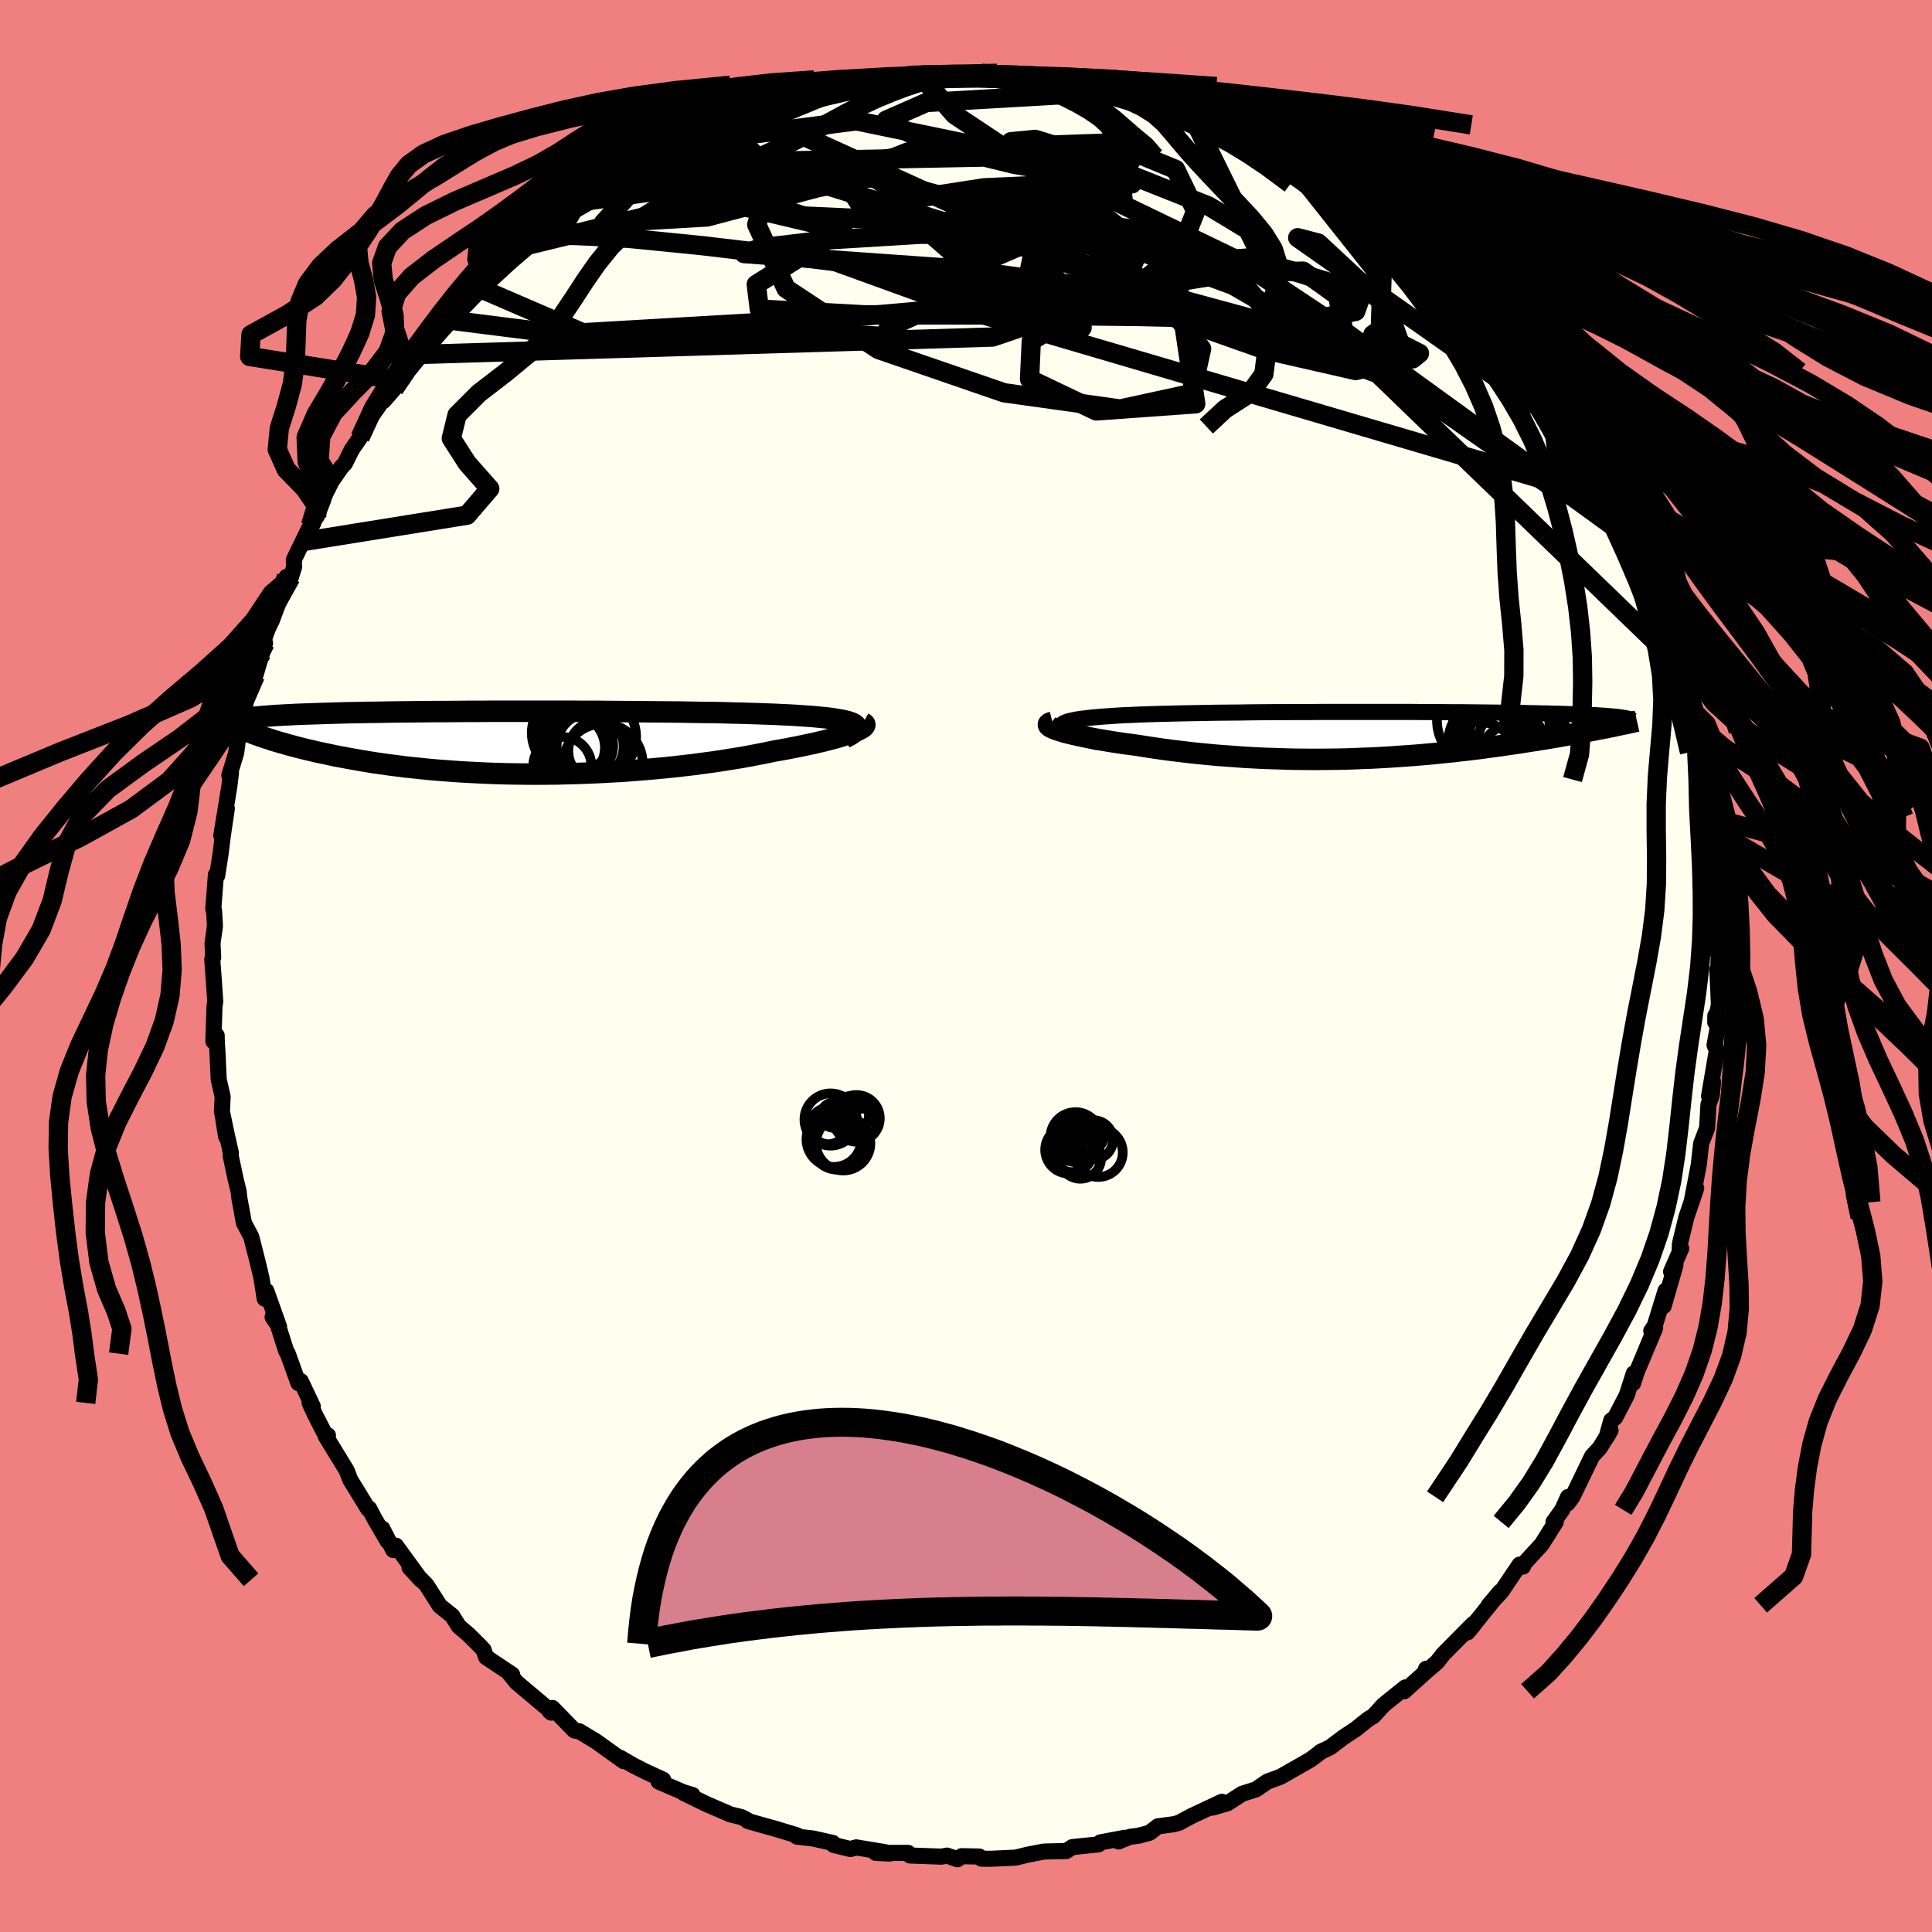 <svg xmlns="http://www.w3.org/2000/svg" width="500" height="500" viewBox="-100 -100 200 200"><defs><clipPath id="c"><path d="m34.11-1.86-.16-.1-.2-.09-.25-.09-.29-.08-.33-.08-.38-.07-.42-.07-.46-.07-.5-.06-.53-.05-.58-.06-.61-.05-.64-.04-.68-.05-.71-.04-.7-.03-.76-.04-.8-.03-.85-.03-.9-.03-.95-.03-.98-.02-1.02-.03-1.06-.02-1.09-.01-1.13-.02-1.15-.02-1.17-.01-1.19-.01-1.22-.01-1.22-.01-1.24-.01-1.25-.01-1.25-.01H6.18l-1.25-.01h-8.55l-1.16.01h-1.14l-1.12.01-1.09.01h-1.06l-1.04.01-1.01.01-.98.01-.95.01-.92.01-.89.02-.86.01-.83.01-.8.02-.76.01-.74.02-.71.02-.67.02-.65.02-.63.02-.6.02-.57.02-.55.02-.53.02-.5.03-.48.02-.46.03-.44.02-.42.03-.39.03-.38.03-.36.03-.33.03-.32.03-.3.04-.29.03 1.27 1.95.35.12.36.11.38.13.39.12.41.12.43.12.44.13.46.12.48.13.49.12.51.13.53.12.55.13.56.12.58.12.6.13.63.12.64.12.66.12.69.12.71.12.73.12.76.11.78.11.8.1.82.11.85.09.87.09.89.09.91.08.94.07.95.07.97.06.99.05 1.01.05 1.03.04 1.04.03 1.05.02 1.07.01 1.08.01 1.09-.01 1.09-.01 1.11-.03 1.1-.03 1.12-.04 1.11-.05 1.11-.06 1.11-.06 1.1-.08 1.1-.09 1.09-.09 1.08-.1 1.06-.11 1.06-.12 1.03-.12 1.02-.14.99-.13.98-.15.94-.15.93-.15.89-.16.87-.17.83-.16.8-.17.74-.13.72-.13.69-.14.67-.13.65-.14.62-.13.59-.14.56-.13.53-.14.5-.13.47-.13.43-.14.4-.12.37-.13.32-.12"/></clipPath><clipPath id="b"><path d="m-31.52-.84-.02-.11.03-.11.1-.1.14-.09.21-.09.25-.09.3-.07.36-.08.4-.07.45-.06.49-.06.53-.06.58-.05.61-.05.65-.04.67-.05.72-.04.77-.03.83-.04.87-.03.92-.03.96-.02.99-.03 1.04-.02 1.07-.02 1.09-.02 1.12-.02 1.15-.01 1.17-.01 1.18-.02 1.2-.01 1.21-.01h1.21l1.22-.01h1.22l1.22-.01h9.39l1.09.01h1.07l1.05.01L9-2.37h.99l.96.01.93.01.9.01.87.01.83.01.81.01.77.01.74.02.71.01.68.02.65.01.62.02.59.01.56.02.54.02.51.01.49.02.46.02.44.02.42.02.39.02.37.03.35.02.32.02.31.03.28.02.26.03.25.02.22.03.21.03-1.59 1.07-.38.07-.4.08-.41.08-.43.08-.43.09-.45.08-.46.09-.48.08-.48.09-.5.09-.51.09-.53.09-.53.09-.55.09-.56.09-.58.09-.6.09-.6.1-.63.09-.64.09-.65.1-.67.09-.69.09-.7.1-.72.09-.73.09-.74.08-.76.09-.78.08-.78.08-.81.08-.81.07-.83.07-.84.06-.86.06-.86.06-.88.05-.88.05-.9.03-.91.04-.91.03-.93.02-.93.01-.94.01h-.94l-.95-.01-.96-.01-.96-.03-.96-.03-.96-.03-.97-.05-.96-.05-.96-.07-.96-.07-.96-.07-.95-.09-.95-.09-.94-.1-.92-.11-.92-.11-.91-.12-.89-.13-.88-.13-.86-.14-.72-.1-.69-.09-.68-.1-.66-.1-.64-.11-.62-.1-.6-.11-.56-.11-.54-.11-.51-.11-.48-.11-.45-.11-.41-.1-.37-.11-.34-.11"/></clipPath><linearGradient id="d" x1="0%" x2="100%" y1="0%" y2="0%"><stop offset="0%" style="stop-color:[object Object];stop-opacity:1"/><stop offset="11.4%" style="stop-color:[object Object];stop-opacity:1"/><stop offset="100%" style="stop-color:[object Object];stop-opacity:1"/></linearGradient><filter id="a"><feTurbulence baseFrequency=".05" numOctaves="3" result="noise" type="noise"/><feDisplacementMap in="SourceGraphic" in2="noise" scale="2"/></filter></defs><rect width="100%" height="100%" x="-100" y="-100" fill="#F08080"/><path fill="ivory" stroke="#000" stroke-linejoin="round" stroke-width="1.667" d="m77.87.62-.09-.25.16 3.64-.38 1.82.01-.69.4.41-.48 2.63.24.54-.81 4.75.42-1.48-.14 1.42-.34.93-.14 2.43-.62 1.62-.24 2.17-.23 1.2-.52 2.69.48-1.45-1.02 3.02-.66 2.72-.03.77.16-.27-1.05 2.4.45-.66-1.22 4.23.2-1.6-1.13 3.65-.35.51.4-.29-1.91 4.56-.37 1.14.07-1.01-.73 2.27-1.2 2.31-.4.28-.49 1.76.41-.71-1.11 1.8-.8.87-2.03 4.2-.49.67.03-.65-.6 1.33-.9 1.25.23.01-1.46 2.32-1.82 1.98-.11.31-.35-.2-1.88 2.78-1.32 1.43 1.2-1.42-3.39 4.22.63-.76-.03-.13-3.1 3.13-.67.85-1.09.94-.03-.26-.15.42-2.12 1.91.12-.4-2.25 1.81-1.05 1.15-.55.33-1.27 1.02-1.33.88-1.33 1.01-1.01.48.12-.06-1.06.79-.12.09-2.23 1.27-.84.48-1.38.51-1.16.8-1.43.45-1.53.99-1.57.45 1-.61-3.21 1.51-1.22.66-.54.15-1.65.22-.87.67-1.16.31-.88.11-1.17.48.64-.38-2.51.47-.2.21-2.71.28-.63.41-1.91.04-.45.02-1.66.32-1.21.3-2.6.12-.94-.01-.24-.22-1.83-.04-.42.32-1.09-.38-.56.11-3.27-.12-.19-.27h-3.36l1.47.07-.53-.15-2.96-.49-.6.17-1.73-.42-.09-.21-2.04-.46-1.67-.19v-.14l-2.52-.76-.17-.04-2.38-.67.02-.05-.65-.35-1.18-.29-2.48-1.07-2.36-1.15.91.21-.98-.3-2.53-1.09.46-.2-1.87-.86-1.24-.63-1.32-.77.34.34-2.86-2.05-1.72-1.04-.32-.04-.2-.05-2.26-2.32-.31.32.18.16-.34-.4-3.26-2.74-.81-1.01.37.21-2.7-1.8-.26-.76-.42-.45-1.13-1.12-1.01-.86-.43-.68-.26-.42-1.27-1.01-1.39-2.17-1.76-1.82 1.17 1.28-2.57-3.53-.28.45-1.13-2.22.55 1.31-1.34-2.3-.57-1.08-.1.05-1.86-3.03-.37-.96-2.17-3.55.23-.09-.05.37-1.28-2.49-.57-1.24.33.36-1.24-2.62-.25.21-1.1-3.05-.16-.26-1.29-4.04-.12.52.67.99-1.32-3.71-.17.81-.33-2.13-.38-1.6-.68-2.67-.76-1.44-.49-2.68-.05-.55-.31-1.27-.52-2.45.02-.31-.78-3.46.28 1.76.03-.38-.46-2.21.08-1.51-.41-1.8-.15-3.21-.04-.45-.02-.89-.34.61.11-3.54.08-.62-.16-2.35-.15-1.99.1-.18-.07-1.45.25-1.81-.09-1.6-.08-.14.27-3.57.13.11.36-2.32.21-1.71.43-2.93-.57 2.79.83-5.08.17-1.4-.17.25.71-2.32.26-2.01-.11.51.48-1.63.5-3.03.23-.72.62-1.12.7-2.37.31-.99-.25-.04.15-.35 1.02-3.1 1.29-3.36-.15 1.12.61-1.08.33-1.06-.02-.77 1.73-3.56-.58 1.65 1.88-4.25-.68 1.71.91-2.38.65-1.29 1-1.45.38-.4.7-1.41.86-1.26.24-.87 2.48-3.52-.29.6 1.1-1.26.44-.89.48-.83 1.73-1.84.4-.96 1.23-1.57 1.42-1.03.68-.9-.13-.03 2.51-2.4-.78.24 1.92-1.62.44-.41 1.27-1.23.18-.06 1.53-1.21 1.64-1.44 1.12-1.26-.05.42 2.14-1.47.8-.83 1.35-.89.97-.84.89-.67.92-.23 1.84-1.34.53-.18.88-.49-.84.53 3.93-2.38-.91.43-.1.13 3.65-1.3.74-.65 2.1-.78-.05.01 1.62-.86 1.48-.07h-.68l1.96-.74 3.08-.81-.51-.02 1.75-.35.52.07 2.8-.56.71-.12-.4-.27 1.23.18 2.67-.46.27-.07 2.09-.4h1l.17-.05 3.45-.01.93-.05 1.81-.1-.17-.02.58.21 1.49.02 1.73-.03-.15.09 1.05.04 2.27.11.59.2 2.05.45 2.04.42 1.11-.12-.75-.03 2.62.52 1.41.58 1.89.56.36.15.49.2.55.05 3.31 1.11-.8-.31 2.57.78.16.36 2.23 1.08.77.35.11-.21 1 .65 2.09 1.05.3.38.99.54 1.92.82 1.78 1.44.53.17 1.51.87.79.7 1.06.88.36.04 1.97 1.65.03-.08 2.26 2.23-.99-1.47 3.28 3.43-1.65-1.81 2.12 1.88-.18-.03 2.22 2.31 1.05 1.04.15.17.97 1.2 2.19 2.24-.29-.6 1.82 2.55.36.04 1.15 2.04.49.59 2 2.31-.38-.02.56.5 1.09 1.84.42.45.38.6.58 1.46 1.12 1.51-.27-.19 1.79 2.29.61 1.74 1.71 2.84-.09.53.31.45.73 1.94.49 1.35.4.15.89 2.7.55 1.14.61.96-.21.44L72.74-33l.67 1.42.37 1.74-.05.76.87 2.04-.41-.64.99 2.65-.09.68.43.99.13 1.23.5 2.6.24.23.53 3.89-.5-1.22.86 3.59-.21.64.23 1.75.15 1.73.03-2.11.14 4.98.17-.26-.24.61.29 4.43.14-2.2-.11 4.09-.09-.25" filter="url(#a)"/><path fill="#fff" d="m-31.52-.84-.02-.11.03-.11.1-.1.14-.09.21-.09.25-.09.3-.07.36-.08.4-.07.45-.06.49-.06.53-.06.58-.05.61-.05.65-.04.67-.05.72-.04.77-.03.83-.04.87-.03.92-.03.96-.02.99-.03 1.04-.02 1.07-.02 1.09-.02 1.12-.02 1.15-.01 1.17-.01 1.18-.02 1.2-.01 1.21-.01h1.21l1.22-.01h1.22l1.22-.01h9.39l1.09.01h1.07l1.05.01L9-2.37h.99l.96.01.93.01.9.01.87.01.83.01.81.01.77.01.74.02.71.01.68.02.65.01.62.02.59.01.56.02.54.02.51.01.49.02.46.02.44.02.42.02.39.02.37.03.35.02.32.02.31.03.28.02.26.03.25.02.22.03.21.03-1.59 1.07-.38.07-.4.08-.41.08-.43.08-.43.09-.45.08-.46.09-.48.08-.48.09-.5.09-.51.09-.53.09-.53.09-.55.09-.56.09-.58.09-.6.09-.6.1-.63.09-.64.09-.65.1-.67.09-.69.09-.7.1-.72.09-.73.09-.74.08-.76.09-.78.08-.78.08-.81.08-.81.07-.83.07-.84.06-.86.06-.86.06-.88.05-.88.05-.9.03-.91.04-.91.03-.93.02-.93.01-.94.01h-.94l-.95-.01-.96-.01-.96-.03-.96-.03-.96-.03-.97-.05-.96-.05-.96-.07-.96-.07-.96-.07-.95-.09-.95-.09-.94-.1-.92-.11-.92-.11-.91-.12-.89-.13-.88-.13-.86-.14-.72-.1-.69-.09-.68-.1-.66-.1-.64-.11-.62-.1-.6-.11-.56-.11-.54-.11-.51-.11-.48-.11-.45-.11-.41-.1-.37-.11-.34-.11" filter="url(#a)" transform="translate(41.4 -23.9)"/><path fill="#fff" d="m34.11-1.86-.16-.1-.2-.09-.25-.09-.29-.08-.33-.08-.38-.07-.42-.07-.46-.07-.5-.06-.53-.05-.58-.06-.61-.05-.64-.04-.68-.05-.71-.04-.7-.03-.76-.04-.8-.03-.85-.03-.9-.03-.95-.03-.98-.02-1.02-.03-1.06-.02-1.09-.01-1.13-.02-1.15-.02-1.17-.01-1.19-.01-1.22-.01-1.22-.01-1.24-.01-1.25-.01-1.25-.01H6.18l-1.25-.01h-8.55l-1.16.01h-1.14l-1.12.01-1.09.01h-1.06l-1.04.01-1.01.01-.98.01-.95.01-.92.01-.89.02-.86.01-.83.01-.8.02-.76.01-.74.02-.71.02-.67.02-.65.02-.63.02-.6.02-.57.02-.55.02-.53.02-.5.03-.48.02-.46.03-.44.02-.42.03-.39.03-.38.03-.36.03-.33.03-.32.03-.3.04-.29.03 1.27 1.95.35.12.36.11.38.13.39.12.41.12.43.12.44.13.46.12.48.13.49.12.51.13.53.12.55.13.56.12.58.12.6.13.63.12.64.12.66.12.69.12.71.12.73.12.76.11.78.11.8.1.82.11.85.09.87.09.89.09.91.08.94.07.95.07.97.06.99.05 1.01.05 1.03.04 1.04.03 1.05.02 1.07.01 1.08.01 1.09-.01 1.09-.01 1.11-.03 1.1-.03 1.12-.04 1.11-.05 1.11-.06 1.11-.06 1.1-.08 1.1-.09 1.09-.09 1.08-.1 1.06-.11 1.06-.12 1.03-.12 1.02-.14.99-.13.98-.15.94-.15.93-.15.89-.16.87-.17.83-.16.8-.17.74-.13.72-.13.69-.14.67-.13.65-.14.62-.13.59-.14.56-.13.53-.14.5-.13.47-.13.43-.14.4-.12.37-.13.32-.12" filter="url(#a)" transform="translate(-45.61 -23.12)"/><g fill="none" stroke="#000" transform="translate(41.4 -23.9)"><path stroke-linejoin="round" stroke-width="1.667" d="m-27.71.74-.7-.2-.62-.19-.55-.18-.48-.17-.4-.16-.34-.15-.28-.14-.21-.14-.14-.12-.09-.13-.02-.11.03-.11.1-.1.14-.09.21-.09.25-.09.3-.07.36-.08.4-.07.45-.06.49-.06.53-.06.58-.05.61-.05.65-.04.67-.05.72-.04.77-.03.83-.04.87-.03.92-.03.96-.02.99-.03 1.04-.02 1.07-.02 1.09-.02 1.12-.02 1.15-.01 1.17-.01 1.18-.02 1.2-.01 1.21-.01h1.21l1.22-.01h1.22l1.22-.01h9.39l1.09.01h1.07l1.05.01L9-2.37h.99l.96.01.93.01.9.01.87.01.83.01.81.01.77.01.74.02.71.01.68.02.65.01.62.02.59.01.56.02.54.02.51.01.49.02.46.02.44.02.42.02.39.02.37.03.35.02.32.02.31.03.28.02.26.03.25.02.22.03.21.03.19.03.17.03.15.03.14.03.12.03.11.03.09.03.08.04.06.03.05.03" filter="url(#a)"/><path stroke-linejoin="round" stroke-width="2.222" d="m-32.45-1.33-.2.05-.14.07-.07.07-.01.07.04.09.1.08.15.1.2.09.24.1.29.1.34.11.37.11.41.1.45.11.48.11.51.11.54.11.56.11.6.11.62.1.64.11.66.1.68.1.69.09.72.1.86.14.88.13.89.13.91.12.92.11.92.11.94.1.95.09.95.09.96.07.96.07.96.07.96.05.97.05.96.03.96.03.96.03.96.01.95.01h.94l.94-.01.93-.01.93-.02.91-.03.91-.04.9-.03.88-.05.88-.05.86-.06.86-.06.84-.06.83-.07.81-.07.81-.08.78-.08.78-.08.76-.09.74-.08.73-.09.72-.09.7-.1.69-.09.67-.09.65-.1.64-.09.63-.09.6-.1.6-.09.58-.09.56-.09.55-.09.53-.09.53-.09.51-.09.5-.09.48-.09.48-.08.46-.09.45-.08.43-.09.43-.08.41-.08.4-.08.38-.07.38-.08.36-.07.35-.08.34-.07.32-.07.32-.06.3-.07.29-.06.29-.07.27-.06" filter="url(#a)"/><circle cx="14.129" cy="1.52" r="4.568" clip-path="url(#b)" filter="url(#a)"/><circle cx="15.479" cy="2.44" r="3.674" clip-path="url(#b)" filter="url(#a)"/><circle cx="12.169" cy="-1.52" r="4.814" clip-path="url(#b)" filter="url(#a)"/><circle cx="12.779" cy="1.735" r="4.35" clip-path="url(#b)" filter="url(#a)"/><circle cx="14.089" cy="-.865" r="4.922" clip-path="url(#b)" filter="url(#a)"/><circle cx="11.814" cy="2.455" r="3.796" clip-path="url(#b)" filter="url(#a)"/><circle cx="12.589" cy="-1.905" r="3.576" clip-path="url(#b)" filter="url(#a)"/><circle cx="15.849" cy=".965" r="4.306" clip-path="url(#b)" filter="url(#a)"/><circle cx="12.979" cy=".75" r="4.47" clip-path="url(#b)" filter="url(#a)"/><circle cx="15.719" cy="-.16" r="4.95" clip-path="url(#b)" filter="url(#a)"/></g><g fill="none" stroke="#000" transform="translate(-45.61 -23.12)"><path stroke-linejoin="round" stroke-width="2.222" d="m33.03-.49.33-.17.29-.16.23-.16.18-.15.13-.13.08-.14.03-.12-.01-.12-.07-.11-.11-.11-.16-.1-.2-.09-.25-.09-.29-.08-.33-.08-.38-.07-.42-.07-.46-.07-.5-.06-.53-.05-.58-.06-.61-.05-.64-.04-.68-.05-.71-.04-.7-.03-.76-.04-.8-.03-.85-.03-.9-.03-.95-.03-.98-.02-1.02-.03-1.06-.02-1.09-.01-1.13-.02-1.15-.02-1.17-.01-1.19-.01-1.22-.01-1.22-.01-1.24-.01-1.25-.01-1.25-.01H6.18l-1.25-.01h-8.55l-1.16.01h-1.14l-1.12.01-1.09.01h-1.06l-1.04.01-1.01.01-.98.01-.95.01-.92.01-.89.02-.86.01-.83.01-.8.02-.76.01-.74.02-.71.02-.67.02-.65.02-.63.02-.6.02-.57.02-.55.02-.53.02-.5.03-.48.02-.46.03-.44.02-.42.03-.39.03-.38.03-.36.03-.33.03-.32.03-.3.04-.29.03-.26.03-.25.04-.24.03-.22.04-.21.04-.19.04-.18.04-.16.04-.16.04-.14.04" filter="url(#a)"/><path stroke-linejoin="round" stroke-width="2.222" d="m34.96-2.04.11.06.06.07.01.08-.04.09-.08.09-.12.1-.17.1-.21.11-.25.12-.29.12-.32.12-.37.13-.4.12-.43.14-.47.13-.5.13-.53.14-.56.13-.59.14-.62.13-.65.14-.67.13-.69.14-.72.13-.74.13-.8.17-.83.16-.87.17-.89.16-.93.15-.94.15-.98.15-.99.13-1.02.14-1.03.12-1.06.12-1.06.11-1.08.1-1.09.09-1.1.09-1.1.08-1.11.06-1.11.06-1.11.05-1.12.04-1.1.03-1.11.03-1.09.01-1.09.01-1.08-.01-1.07-.01-1.05-.02-1.04-.03-1.03-.04-1.01-.05-.99-.05-.97-.06-.95-.07-.94-.07-.91-.08-.89-.09-.87-.09-.85-.09-.82-.11-.8-.1-.78-.11-.76-.11-.73-.12-.71-.12-.69-.12-.66-.12-.64-.12-.63-.12-.6-.13-.58-.12-.56-.12-.55-.13-.53-.12-.51-.13-.49-.12-.48-.13-.46-.12-.44-.13-.43-.12-.41-.12-.39-.12-.38-.13-.36-.11-.35-.12-.34-.12-.32-.11-.3-.12-.3-.11-.28-.11-.26-.1-.26-.11-.24-.1-.23-.1-.22-.1" filter="url(#a)"/><circle cx="6.965" cy="-.599" r="4.5" clip-path="url(#c)" filter="url(#a)"/><circle cx="5.775" cy=".306" r="3.312" clip-path="url(#c)" filter="url(#a)"/><circle cx="4.97" cy=".036" r="3.82" clip-path="url(#c)" filter="url(#a)"/><circle cx="3.82" cy="2.421" r="3.014" clip-path="url(#c)" filter="url(#a)"/><circle cx="8.04" cy="2.126" r="4.098" clip-path="url(#c)" filter="url(#a)"/><circle cx="4.79" cy=".506" r="3.44" clip-path="url(#c)" filter="url(#a)"/><circle cx="6.7" cy=".386" r="3.464" clip-path="url(#c)" filter="url(#a)"/><circle cx="7.585" cy=".866" r="3.14" clip-path="url(#c)" filter="url(#a)"/><circle cx="4.86" cy="-1.009" r="4.204" clip-path="url(#c)" filter="url(#a)"/><circle cx="5.085" cy=".351" r="3.41" clip-path="url(#c)" filter="url(#a)"/></g><g fill="none" stroke="url(#d)" stroke-linejoin="round" stroke-width="2"><path d="M-22.71-88.58 22.3-68.1l1.48 9.9-10.29.74-6.91-3.29.18-3.97 5.33-3.15 6.26-2.18 3.54-1.68-.55-1.54-3.7-1.26-4.76-.53-3.91.47-2.15 1.36-.37 1.78 1.1 1.61 2.4.93 3.65-.19 4.48-1.64 4.01-3.16 1.69-4.25-2.08-4.31-6.64-2.74-15.27.52-40.02 5.61" filter="url(#a)"/><path d="m-34.26-83.04 40.18-.78 11.16.48-1.8 1.39-6.27 2.57-7.69 2.11-6.45.39-2.47-1.1 2.71-1.53 6.77-1.05 7.99-.35 5.92.02 1.4-.08-4.01-.61L4.95-83l-8.86-2.16-4.35-2.4 4.16-1.83 20.18-1.16" filter="url(#a)"/><path d="M66.31-48.44 1.21-67.58l-15.09-5.46 5.07 1.06 10.23 3.73 7.78 2.63 2.82-.46-1.27-3.25-3.38-4.41-3.77-3.83-2.72-2.24-.45-.49 2.47.7 4.81.94 5.26.2 3.28-1.05-.35-2.14-3.78-2.39-4.95-1.53-2.51.24 3.15 2.47 9.26 4.47 11.3 5.45 9.46 6.29 30.41 22.03" filter="url(#a)"/><path d="m-45.88-74.49 33.18-8.08 14.71 4.25 1.31 3.86-3.58-.49-.78-2.43 4.45-.84 8.01 2.6 8.16 5.49 4.81 6.23-1.03 4.63-7.4 1.61-12.02-1.68-13.01-4.48-9.56-6.31-3.03-6.62 1.64-5.34-2.56-2.64-11.15 1.51" filter="url(#a)"/><path d="m60.59-58.14 1.06 9.26L46.3-59.63 27.64-70.47l-14.83-5.41-7.45-1.08.08.57 4.65.43 5.04-.09 2.07-.25-2.33-.28-6.03-.68-7.74-1.49-7.74-2.1-7.65-1.76-8.18-.5-6.62.21 1.5-1.83 15.28-6.33" filter="url(#a)"/><path d="m23.29-88.21 11.06 22.49-18.61-5.05-11.85-4.46 1.78-.48 9.73 1.48 10.01 1.2 5.41-.37-.47-2.11-5.25-3.17-7.97-3.17-8.73-2.23-8.04-.8-6.44.64-4.26 1.69-1.63 2.16 1.29 2.02 4.2 1.38 6.44.56 7.33.19 6.46.8 3.77 2.24-1.45 3.56-13.32 4.53-59.3 1.8" filter="url(#a)"/><path d="m-40.23-79.07-1.96 3.42 1.69.03 1.73.07 4.03.24 7.42.74 10.57 1.25 12.57 1.59 13.14 1.88 12.56 2.15 11.07 2.24 8.63 1.83 5.01.78.71-.57-2.48-1.26-2.34-.69.77-.52.17-5.31-9.55-12.03" filter="url(#a)"/><path d="m-29.76-85.56-7.78 8.64 10.74-.62 11.46-3.03 5.77-1.12 2.46 1.73 2.53 3.35 3.83 3.34 4.43 2.35 3.62 1.25 2.07.48 1.32.18 2.46.27 4.53.33 4.5-.44-.39-2.95-9.03-7.04-13.94-9.28-3.56-4.08" filter="url(#a)"/><path d="m-53.5-66.87 11.47 1.45 30.34-1.76 24.9-2.24 14.32-2.32 7.37-.19 3.6 2.58.56 3.48-2.17 1.79-3.54-1.29-3.39-3.78-3.56-4.29-6.44-2.68-13.44-.45-23.34-1.07-16.91-5.58" filter="url(#a)"/><path d="m-36.1-81.7 23.36 5.53-8.97 5.61.31 2.55 10.89.6 14.7.02 13.88.16 11.04.25 7.45-.08 3.78-.71.45-1.26-2.47-1.52-5.11-1.57-7.47-1.49-9.38-1.28-10.48-.79-10.58-.07-9.55.58-6.91.81-1.81.61 6.33.46 15.9 1.12 22.14 3.06 21.23 7.79 30.78 29.74" filter="url(#a)"/><path d="m-29.76-85.56 35.43 11-3.91 1.69-2.95 2.06-.12 1.37-.5-.01-.98-.86.04-1.31 1.89-1.73 3.5-2.1 4.41-2.06 4.58-1.51 3.26-.96-1.17-1.31-9.08-2.9-15.99-3.3L-30.77-85" filter="url(#a)"/><path d="M62.1-55.85 34.34-75.39l2.12.55 7.13 6.63 1.9 5.29-5.15 1.28-9.37-2.14-9.82-3.48-8.05-2.76-6.16-.93-5.13.81-4.63 1.68-3.64 1.64-1.74 1.08.06.5-.06.09-2.8-.16-6.1-.24-6.09-.12-1.85.24-.21.77-11.03.57-14.16-6.11M1.62-92.41l1.59.13 2.24.14 2.59.24 2.93.34 3.28.42 3.51.5 3.49.57 3.25.64 2.97.72 2.83.8 2.94.88 3.22.97L40-85l3.76 1.12 3.85 1.2 3.83 1.24 3.78 1.29L59-78.82l3.86 1.38 3.99 1.46 4.14 1.56 4.29 1.66 4.42 1.79 4.6 1.9 4.84 2L94.21-65l5.19 2.12 5.1 2.15 4.9 2.15 4.73 2.13 4.78 2.16 5.23 2.32 6.65 2.73 9.77 3.64" filter="url(#a)"/><path d="M-1.12-92.26 1-92.31l1.8.06 1.92.13 2.11.23 2.31.31 2.44.4 2.51.47 2.53.54 2.52.61 2.49.67 2.48.76 2.48.83 2.51.93 2.55 1.01 2.61 1.09 2.66 1.17 2.72 1.24 2.79 1.28 2.8 1.28 2.71 1.25 2.51 1.19 2.34 1.18 2.24 1.32" filter="url(#a)"/><path d="m-4.57-92.25 3.37-.05 2.48.02 2.36.11 2.53.19 2.76.3 3.02.38 3.32.49 3.64.56 3.91.65 4.07.71 4.06.79 3.92.85 3.65.93 3.33 1.02 3.04 1.12 2.83 1.21 2.75 1.31 2.83 1.4 3.11 1.46 3.52 1.51 4.03 1.56 4.52 1.59 4.89 1.65 5.04 1.7 4.93 1.78 4.62 1.87 4.26 1.94 4.02 1.98 4.04 2 4.29 1.96 4.57 1.95 4.67 1.97 4.56 2.1 4.62 2.33 5.32 2.66 6.15 2.9 3.71 2.67" filter="url(#a)"/><path d="m-4.57-92.25 3.32-.05 2.52.02 2.52.1 2.88.19 3.2.28 3.24.38 3.03.47 2.68.56 2.41.63 2.27.7 2.31.76 2.44.83 2.64.9 2.85.99 3.09 1.08 3.34 1.19 3.58 1.29 3.8 1.38 3.96 1.46 4.07 1.52 4.07 1.54 3.95 1.55 3.67 1.55 3.3 1.57 3.03 1.68 3.1 1.86 3.45 2.07 3.49 2.17 2.64 2.06" filter="url(#a)"/><path d="m-5.74-92.2 2-.05 2.48-.03 2.44.03 2.53.11 2.81.19 3.11.28 3.31.38 3.36.47 3.3.56 3.22.63 3.15.71 3.15.77 3.2.84 3.35.92 3.57 1.01 3.87 1.1 4.25 1.2 4.64 1.3 5.02 1.38 5.3 1.46 5.45 1.51 5.45 1.54 5.27 1.58 4.97 1.61 4.64 1.67 4.42 1.75 4.44 1.87 4.85 1.99 5.57 2.05 6.21 2.04 6.32 1.95 5.74 1.83 4.99 1.8 2.88 1.96" filter="url(#a)"/><path d="m-8.1-91.73 2.03-.31 2.26-.15 2.4-.06 2.41.02 2.42.08 2.47.17 2.54.26 2.6.34 2.65.44 2.69.52 2.76.6 2.84.67 2.91.72 2.92.78 2.88.83 2.81.91 2.78.99 2.86 1.12 3.05 1.26 3.23 1.37 3.27 1.41 3.44 1.41" filter="url(#a)"/><path d="m-8.1-91.73 1.66-.31 2.35-.15 2.53-.05 2.49.02 2.46.11 2.54.19 2.74.28 2.99.37 3.25.47 3.47.55 3.6.63 3.61.7 3.49.77 3.29.84 3.11.92 3.01 1 3.08 1.1 3.33 1.2 3.71 1.3 4.11 1.38 4.42 1.46 4.6 1.5 4.64 1.55 4.64 1.58 4.69 1.61 4.85 1.67 5.03 1.75 5.1 1.87 4.86 1.99 4.24 2.05 3.39 2.04 2.74 1.96 2.96 1.83 4.32 1.8 5.66 1.96M76.42-16.63l3.02 3.73 5.19 3.01 4.72 2.51L91.84-5l.41 2.49-.81 2.63-1.17 2.71-.92 2.72-.31 2.74.47 2.77 1.34 2.8 2.2 2.84 2.92 2.83 3.28 2.79 3.1 2.73 2.39 2.65 1.41 2.62.51 2.63-.04 2.67-.18 2.71-.1 2.72-.12 2.66-.41 2.58-.77 2.48-.54 2.45.79 2.35 3.27 1.4" filter="url(#a)"/><path d="m76.42-16.63 3.17 3.71 1.53 3.01 1.84 2.5 2.31 2.36 2.23 2.47L89.61.04l2.34 2.69 2.68 2.72 2.86 2.71 2.78 2.75 2.61 2.79 2.48 2.84 2.44 2.84 2.4 2.8 2.32 2.71 2.16 2.63 1.97 2.56 1.83 2.58 1.78 2.67 1.79 2.77 1.55 2.8.73 2.72-.01 2.68 3.05 2.49M-15.11-90.5l2.22-.49 2.28-.36 2.58-.31 2.69-.25 2.63-.16 2.46-.07 2.31.01 2.24.1 2.26.19 2.33.27 2.4.36 2.46.43 2.5.5 2.5.57 2.51.64 2.54.72 2.57.79 2.61.89 2.65.96 2.64 1.04 2.68 1.14 2.78 1.28 2.67 1.45" filter="url(#a)"/><path d="m-15.63-90.57 2.07-.43 2.16-.36 2.35-.31 2.42-.24 2.42-.16 2.39-.09 2.36-.01 2.37.07 2.4.15 2.46.24 2.53.32 2.58.41 2.58.51 2.57.58 2.53.65 2.48.72 2.42.76 2.35.81 2.3.87 2.29.95 2.39 1.08 2.61 1.32 3.09 1.76" filter="url(#a)"/><path d="m-17.38-90.22 2.42-.36 2.37-.39 2.38-.36 2.48-.3 2.55-.24 2.52-.16 2.42-.07 2.33.02 2.26.11 2.26.19 2.3.28 2.34.37 2.37.44 2.4.52 2.38.59 2.37.67 2.35.75 2.33.83 2.32.91 2.34 1 2.38 1.09 2.41 1.17 2.44 1.24 2.41 1.28 2.28 1.29 2.11 1.26 1.95 1.21 1.82 1.19 1.85 1.33m27.16 58.95.28 2.15.23 2.03.3 2.4.5 2.77.76 2.94.97 2.93.96 2.85.67 2.79.26 2.76-.15 2.77-.44 2.79-.55 2.81-.51 2.82-.36 2.81-.16 2.77.03 2.72.15 2.65.16 2.59.03 2.52-.23 2.47-.56 2.42-.88 2.4-1.12 2.38-1.22 2.36-1.21 2.34-1.14 2.33-1.08 2.32-1.09 2.29-1.16 2.27-1.27 2.24-1.37 2.21-1.42 2.14-1.44 2.04-1.46 1.91-1.49 1.8-1.61 1.78-2.17 1.92m18.79-90.49 7.83 2.12 7.32 1.97 4.85 2.3 3.49 2.72 3.07 2.91 2.6 2.9 1.75 2.81.73 2.72-.19 2.69-.63 2.69-.25 2.72 1.08 2.77 3.06 2.8 5.04 2.83 6.16 2.8 5.91 2.75 4.27 2.66 1.95 2.56.14 2.4-.12 2.27.72 2.4-.53 3.8" filter="url(#a)"/><path d="m-24.33-87.72 2.39-.83 1.74-.73 1.48-.62 1.59-.51 2.03-.45 2.55-.37 2.94-.31 3.13-.24 3.15-.15 3.09-.08 3 .02 2.93.1 2.88.19 2.89.28 2.94.36 3.02.45 3.13.52 3.27.6 3.44.68 3.65.76 3.91.84 4.22.93 4.57 1.01 4.94 1.09 5.25 1.17 5.5 1.22 5.64 1.27 5.66 1.29 5.56 1.32 5.31 1.36 4.97 1.45 4.67 1.6 4.47 1.81 4.24 1.97 3.69 1.92 2.83 1.65" filter="url(#a)"/><path d="m-24.28-87.73 1-.66 1.32-.65 1.81-.65 2.25-.59 2.49-.5 2.58-.42 2.6-.33 2.6-.26 2.62-.19 2.61-.12 2.61-.03 2.64.04 2.72.12 2.85.2 3.03.29 3.21.38 3.34.47 3.38.57 3.34.64 3.24.71 3.25.76 3.48.86 3.99 1.1" filter="url(#a)"/><path d="m-30.67-85.13 2.87-1.16 2.1-1.03 1.82-.86 1.93-.75 2.09-.68 2.13-.59 2.15-.51 2.23-.42 2.39-.34 2.59-.26 2.77-.19 2.92-.11 3.02-.02 3.12.05 3.2.14 3.3.23 3.39.31 3.47.41 3.56.49 3.61.57 3.63.65 3.63.71 3.68.78 3.8.83 4.09.91 4.46 1 4.81 1.12 4.94 1.26 4.65 1.38 4.03 1.43 4.35 1.43" filter="url(#a)"/><path d="m-32.85-83.71.95-1.18 1.68-.84 2.21-.88 2.46-.88 2.48-.82 2.44-.73 2.4-.64 2.42-.55 2.47-.48 2.53-.39 2.57-.33 2.59-.25 2.58-.17 2.55-.08 2.51-.01 2.5.09 2.52.17 2.56.26 2.61.35 2.67.42 2.71.51 2.74.58 2.77.67 2.81.74 2.84.83 2.88.91 2.9 1 2.91 1.09 2.93 1.16 2.94 1.23 2.94 1.28 2.88 1.29 2.77 1.27 2.65 1.26 2.63 1.27 2.82 1.4 3.38 1.65" filter="url(#a)"/><path d="m-33.73-83.22-1.18-.57 1.21-1.1 2.02-1.15 2.54-1.05 2.69-.91 2.53-.79 2.32-.7 2.22-.61 2.29-.53 2.45-.44 2.67-.36 2.87-.28 3.02-.2 3.16-.13 3.26-.05 3.34.03 3.43.11 3.49.19 3.55.28 3.62.38 3.7.47 3.87.55 4.11.64 4.41.71 4.64.77 4.71.86 5.22 1.11" filter="url(#a)"/><path d="m-36.1-81.7.38-1.1 1.88-1.01 2.59-1.09 2.67-1.11 2.47-1.02 2.24-.92 2.12-.8 2.12-.71 2.19-.61 2.3-.53 2.41-.44 2.5-.35 2.56-.28 2.58-.2 2.59-.12 2.59-.04 2.61.04 2.66.12 2.74.21 2.83.31 2.91.39 2.94.48 2.93.56 2.88.64 2.79.71 2.74.76 2.71.82 2.74.87 2.82.96 2.96 1.09 3.28 1.32 4.19 1.78" filter="url(#a)"/><path d="m-37.91-80.8 1.86-.98 1.83-.99 2.1-1.03 2.46-1.08 2.64-1.08 2.64-1.01 2.54-.91 2.44-.82 2.36-.71 2.32-.62 2.28-.53 2.24-.45 2.18-.36 2.09-.29 2.01-.2 1.91-.13 1.82-.04 1.74.03 1.65.12 1.56.21 1.48.29 1.4.39 1.33.47 1.29.56 1.26.64 1.23.71 1.12.76.89.81.54.85.14.91-.21 1.01-.53 1.04" filter="url(#a)"/><path d="m-43.17-76.77 2.23-1.94 1.93-1.52 1.47-1.24 1.29-1.11 1.38-1.07 1.66-1.08 1.99-1.05 2.28-1.01 2.46-.93 2.53-.84 2.5-.74 2.41-.66 2.31-.56 2.28-.48 2.34-.4 2.52-.33 2.75-.25 2.96-.18 3.03-.09 2.93-.03 2.67.06 2.35.08" filter="url(#a)"/><path d="m-43.17-76.77-.13-1.95.49-1.52 2.39-1.25 2.94-1.11 2.66-1.08 2.17-1.07 1.78-1.06 1.62-1 1.72-.93 1.96-.83 2.2-.74 2.33-.65 2.37-.56 2.42-.47 2.55-.4 2.83-.32 3.15-.24 3.41-.16 3.55-.09 3.59-.02 3.66.06 3.97.13 4.65.24 5.46.45" filter="url(#a)"/><path d="m-43.17-76.77 2.66-1.97 2.29-1.53 2.02-1.26 1.95-1.13 2.06-1.09 2.21-1.08 2.35-1.05 2.43-1 2.43-.91 2.41-.82 2.36-.72 2.3-.63 2.25-.54 2.22-.46 2.21-.37 2.22-.29 2.22-.21 2.24-.12L-.1-92l2.25.03 2.26.12 2.27.21 2.28.29 2.27.39 2.25.47 2.2.57 2.14.63 2.08.71 2 .76 1.91.82 1.83.88 1.78.95 1.81 1.1 1.96 1.32 2.4 1.78" filter="url(#a)"/><path d="m-43.12-77.19 1.96-1.23 1.91-1.4 1.98-1.36 2.04-1.25 2.02-1.12 2.01-1.03 2.05-.95 2.1-.91 2.17-.85 2.22-.81 2.27-.73 2.3-.66 2.34-.58 2.38-.5 2.43-.42 2.46-.35 2.48-.27 2.47-.19 2.44-.11 2.4-.03 2.36.05 2.34.15 2.35.23 2.36.33 2.38.4 2.39.48 2.37.56 2.35.63 2.34.71 2.35.79 2.37.88 2.39.97 2.39 1.05 2.44 1.15 2.56 1.29 2.56 1.47" filter="url(#a)"/><path d="m-43.12-77.19 1.93-1.21 2.01-1.37 2.03-1.35 1.98-1.24 1.93-1.12 1.89-1.01 1.94-.95 2.03-.9 2.13-.86 2.2-.82 2.24-.76 2.25-.68 2.27-.6 2.3-.53 2.35-.44 2.43-.39 2.52-.32 2.61-.26 2.57-.18 2.36-.08h2.08l2.37.03" filter="url(#a)"/><path d="m-45.88-74.49 1.6-2.11.96-1.63 1.35-1.48 1.51-1.37 1.4-1.25 1.36-1.13 1.52-1.04 1.86-.97 2.23-.91 2.5-.86 2.65-.8 2.69-.75 2.69-.66 2.7-.59 2.74-.51 2.81-.44 2.92-.36 3.03-.28 3.15-.21 3.23-.13 3.32-.05 3.43.03 3.59.13 3.81.22 4.1.3 4.4.39 4.67.47 4.86.54 4.97.58 5.03.62 5.14.72 5.97.95" filter="url(#a)"/><path d="m-45.88-74.49-.11-2.1-.06-1.63 1.07-1.47 2.06-1.37 2.54-1.25 2.48-1.13 2.12-1.04 1.78-.96 1.66-.91 1.76-.86 2.02-.82 2.32-.74 2.62-.68 2.84-.59 3.02-.52 3.12-.44 3.21-.37 3.27-.3 3.33-.23 3.34-.15 3.32-.07 3.28.02 3.28.1 3.4.2 3.64.29 3.94.37 4.33.45 5.7.72" filter="url(#a)"/><path d="m-45.88-74.49 2.21-2.08 1.96-1.62 1.79-1.47 1.63-1.36 1.54-1.24 1.57-1.13 1.67-1.03 1.8-.96 1.91-.91 2-.87 2.1-.82 2.22-.77 2.31-.69 2.41-.61 2.51-.52 2.6-.46 2.74-.39 2.91-.33 3.11-.27 3.16-.19 2.79-.08 1.53.07" filter="url(#a)"/><path d="m-45.88-74.49 2.53-2.11 2.57-1.64 2.58-1.48 2.38-1.37 2.16-1.25 2.07-1.14 2.1-1.03 2.16-.97 2.19-.91 2.16-.86 2.11-.81 2.08-.73 2.1-.67 2.15-.58 2.22-.51 2.28-.42 2.3-.36 2.26-.28 2.19-.2 2.08-.12 1.96-.04 1.85.05 1.77.14 1.7.23 1.62.31 1.54.4 1.43.47 1.3.55 1.17.62 1.09.69 1.02.78 1.03.89 1.09.95 1.2.99.99 1.13" filter="url(#a)"/><path d="m-47.41-73.28 2.47-2.06 2.12-1.69 2.05-1.57 1.94-1.42 1.83-1.29 1.8-1.18 1.89-1.12 2.04-1.09 2.2-1.05 2.31-1 2.38-.92 2.4-.84 2.41-.74 2.39-.66 2.37-.56 2.36-.48 2.36-.39 2.37-.31 2.39-.24 2.4-.16 2.41-.08h2.41l2.44.08 2.49.16 2.61.25 2.74.34 2.81.44 2.8.58 3 .87" filter="url(#a)"/><path d="m-47.59-73.22 1.38-1.58 1.69-1.71 1.85-1.61 1.77-1.49 1.73-1.37 1.84-1.26 2.01-1.14 2.14-1.05 2.22-.97 2.23-.92 2.25-.87 2.25-.81 2.29-.75 2.33-.67 2.38-.6 2.46-.52 2.52-.44 2.61-.37 2.67-.3 2.7-.23 2.7-.14 2.64-.07 2.57.02 2.56.11 2.61.2 2.76.3 2.94.38 3.12.49 3.33.61 3.48.72" filter="url(#a)"/><path d="m-48.86-71.99.39-1.59.92-1.72 2.08-1.67 2.5-1.56 2.34-1.43 1.97-1.31 1.72-1.2 1.68-1.15 1.82-1.09 2.06-1.05 2.3-.99 2.5-.91 2.61-.83 2.67-.74 2.66-.64 2.64-.56 2.62-.47 2.61-.38 2.63-.3 2.67-.22 2.71-.13 2.78-.06 2.84.02 2.91.11 2.99.2 3.07.29 3.13.38 3.16.47 3.18.55 3.15.64 3.11.7 3.04.77 2.97.8 2.94.86 3 .91 3.12 1.02 2.8 1.04" filter="url(#a)"/><path d="m-50.44-70.2.45-1.41-.64-1.54.16-1.61 1.67-1.62 2.65-1.57 2.88-1.49 2.56-1.38 2.01-1.27 1.5-1.17 1.19-1.07 1.17-.99 1.38-.93 1.79-.88 2.26-.81 2.68-.76 3-.68 3.16-.61 3.21-.52 3.16-.45 3.12-.38 3.1-.31 3.11-.23 3.12-.16 3.13-.07 3.1.01 3.13.1 3.24.2 3.45.28 3.7.38 3.96.45 5.06.72m48.63 67.84.13 2.8.07 3.06.16 3.07.14 2.86.07 2.64.01 2.55-.08 2.57-.19 2.63-.32 2.69-.41 2.72-.42 2.75-.38 2.78-.32 2.81-.3 2.83-.33 2.83-.43 2.79-.58 2.74-.73 2.68-.91 2.64-1.11 2.65-1.3 2.68-1.46 2.71-1.52 2.7-1.5 2.67-1.4 2.58-1.32 2.49-1.31 2.41-1.4 2.29-1.47 2.06-1.64 2m20.25-79.68.69 2.78 1.09 3.02 1.4 3.06 1.42 2.85 1.58 2.62 1.99 2.51 2.48 2.53 2.82 2.61 2.99 2.67 3.06 2.69 3.15 2.72 3.24 2.74 3.24 2.79 3.01 2.84 2.41 2.85 1.54 2.82.6 2.73-.08 2.61-.4 2.51-.47 2.52-.5 2.69-.36 2.9.36 2.77.73 1.47" filter="url(#a)"/><path d="m-58.76-60.64-15.39-2.46.13-2.26 3.74-2.06 2.92-1.89 1.82-1.76 1.32-1.69 1.16-1.63 1.08-1.61.97-1.55.86-1.5.75-1.41.74-1.31.99-1.2 1.52-1.09 2.2-1.01 2.78-.95 3.13-.91 3.22-.87 3.28-.83 3.46-.76 3.77-.66 4.24-.57 5.68-.56" filter="url(#a)"/><path d="m-59.2-59.75 1.34-1.98 1.75-2.15 1.75-2.02 1.72-1.88 1.74-1.8 1.81-1.76 1.9-1.74 1.97-1.69 2.03-1.63 2.04-1.56 2.02-1.46 2.01-1.36 2-1.26 2.04-1.18 2.1-1.13 2.17-1.09 2.25-1.04 2.28-.97 2.31-.89 2.31-.8 2.32-.71 2.3-.62 2.24-.52 2.23-.43 2.38-.38 2.5-.4" filter="url(#a)"/><path d="m-60.01-59.09.81-1.1.75-1.74-.03-1.98-.65-1.96-.38-1.9.56-1.83 1.56-1.78 2.25-1.74 2.5-1.7 2.43-1.63 2.2-1.55 1.97-1.45 1.8-1.36 1.77-1.28 1.83-1.2 1.96-1.13 2.11-1.07 2.29-1.01 2.47-.95 2.65-.86 2.83-.77 2.96-.69 3.03-.59 3.04-.51 3.07-.42 3.12-.33 3.26-.26 3.43-.18 3.6-.1 3.74-.02 3.89.06 4.15.14 4.58.24 5.05.33 5.34.37" filter="url(#a)"/><path d="m-62.73-54.7 1.41-3.07 1.29-2.09 1.41-1.95 1.44-1.96 1.42-1.94 1.41-1.88 1.43-1.82 1.47-1.77 1.54-1.74 1.6-1.7 1.67-1.64 1.7-1.57 1.7-1.47 1.69-1.37 1.68-1.27 1.75-1.19 1.92-1.14 2.16-1.1 2.42-1.06 2.59-.99 2.62-.91 2.58-.82 2.53-.72 2.49-.64 2.27-.53 1.41-.41" filter="url(#a)"/><path d="m-65.67-50.18-1.3-2.14.18-2.51 1.28-2.42 2.05-2.22 2.09-2.09 1.53-2 .7-1.94-.07-1.89-.53-1.83-.58-1.78-.17-1.75.6-1.7 1.55-1.66 2.43-1.58 3.03-1.49 3.22-1.38 2.98-1.28 2.48-1.19 1.98-1.14 1.71-1.12 1.75-1.1 1.99-1.03 2.25-.91 2.84-.8 5.06-1.07" filter="url(#a)"/><path d="m-67.23-46.51.25-3.02-1.22-2.65-.11-2.55 1.05-2.41 1.34-2.25 1.21-2.12 1.05-2.03.9-1.96.59-1.9.12-1.84-.32-1.8-.47-1.75-.16-1.71.52-1.64 1.34-1.57 1.99-1.49 2.26-1.38 2.18-1.29 1.96-1.22 1.86-1.15 2.04-1.1 2.52-1.06 3.13-.99 3.66-.91 4-.82 4.1-.72 3.98-.63 3.7-.53 3.51-.41 4.54-.32" filter="url(#a)"/><path d="m-68.43-43.97 16.78-2.7 2.35-2.74-2.34-2.65-1.64-2.56.59-2.41 2.26-2.26 2.78-2.14 2.48-2.05 1.91-1.97 1.47-1.91 1.24-1.85 1.17-1.8 1.23-1.76 1.38-1.71 1.65-1.64 1.98-1.57 2.34-1.48 2.6-1.39 2.72-1.3 2.68-1.22 2.53-1.15 2.32-1.11 2.06-1.05 1.84-.98 1.67-.91 1.59-.82 1.56-.72 1.52-.63 1.4-.53 1.32-.44 1.41-.38 1.53-.4" filter="url(#a)"/><path d="m-67.85-45.62.62-2.03-1.24-1.81-1.9-1.94-.93-2.08.22-2.2.72-2.27.62-2.29.31-2.25.08-2.19.07-2.09.33-1.98.78-1.87 1.33-1.79 1.81-1.71 2.1-1.64 2.14-1.57 1.98-1.5 1.74-1.42 1.58-1.32 1.57-1.23 1.77-1.14 2.12-1.05 2.56-.98 3.03-.92 3.41-.86 3.67-.8 3.81-.73 3.83-.64 3.82-.57 3.87-.48 4.07-.41 4.5-.36 5.16-.3 5.78-.22 5.74-.15m-73.11 52.18-.95 1.7-1.51 2.72-2 2.71-2 2.65-1.48 2.7-.96 2.76-.79 2.83-.92 2.88-1.15 2.9-1.28 2.89-1.23 2.85-1.08 2.8-.95 2.74-.91 2.7-.99 2.67-1.14 2.65-1.26 2.65-1.26 2.66-1.07 2.64-.75 2.65-.37 2.66-.04 2.71.17 2.81.28 2.9.33 2.98.39 2.94.46 2.77.47 2.49.36 2.26.29 2.27.38 2.49-.28 2.43" filter="url(#a)"/><path d="m-69.89-40.23-1.96 1.71-1.81 2.73-2.41 2.71-2.97 2.67-3.2 2.71-3.12 2.78-2.87 2.84-2.62 2.89-2.46 2.9-2.32 2.89-2.04 2.86-1.58 2.8-1.01 2.75-.5 2.71-.25 2.69-.34 2.66-.76 2.67-1.38 2.66-2.02 2.66-2.5 2.67-2.72 2.7-2.58 2.75-2.15 2.81-1.57 2.87-.99 2.88-.6 2.83-.44 2.73-.44 2.58-.39 2.46-.08 2.41.52 2.4 1.2 2.42 1.47 2.41.85 2.44-.51 2.69-1.28 3.06" filter="url(#a)"/><path d="m-70.35-40.27-1.66 4.42-1.37 2.86-2.47 2.6-4.46 2.67-6.29 2.75-7.19 2.82-6.88 2.88-5.68 2.91-4.17 2.89-2.9 2.84-2.03 2.79-1.41 2.74-.78 2.68-.06 2.65.62 2.65.92 2.64.56 2.64-.51 2.64-1.98 2.62-3.47 2.63-4.56 2.67-5.02 2.78-4.84 2.94-4.25 3.08-3.43 3.08-2.44 2.83-1.28 2.31-.65 1.81-.7 2.58" filter="url(#a)"/><path d="M-72.56-33.42-74-30.51l-2 2.8-1.98 2.81-1.9 2.84-2.59 2.89-3.93 2.91-5.25 2.9-5.82 2.84-5.39 2.78-4.19 2.7-2.71 2.66-1.43 2.63-.69 2.62-.5 2.62-.72 2.64-1.16 2.63-1.8 2.6-2.8 2.56-4.12 2.6-5.36 2.72-5.63 2.96-4.19 3.23-1.49 3.42.35 3.41-.26 3.08" filter="url(#a)"/><path d="m-72.87-32.43-2.15 3.29-2.92 2.91-3.45 2.67-3.83 2.61-3.61 2.64-2.69 2.76-1.56 2.86-.81 2.94-.71 2.98-1.13 2.99-1.72 2.96-2.17 2.92-2.32 2.86-2.25 2.79-2.11 2.73-1.99 2.67-1.87 2.64-1.69 2.62-1.42 2.64-1.11 2.68-.95 2.72-1.04 2.76-1.4 2.78-1.85 2.77-2.09 2.72-1.81 2.66-.9 2.56.41 2.49 1.67 2.43 2.37 2.43 2.3 2.44 1.67 2.36.93 2.04.03 1.62-1.73 1.5" filter="url(#a)"/><path d="m-73.57-30.06-1.07 2.47-1.54 2.81-1.88 2.84-1.97 2.89-1.64 2.94-1.01 2.9-.35 2.85.12 2.77.33 2.71.3 2.66.1 2.63-.22 2.62-.59 2.63-.95 2.63-1.25 2.63-1.37 2.61-1.32 2.61-1.08 2.66-.75 2.77-.4 2.94-.03 3.07.38 3.08.8 2.81.99 2.29.59 1.79-.34 2.58" filter="url(#a)"/><path d="m-73.57-30.06-2.05 2.5-2.58 2.84-1.49 2.87-.5 2.93-.36 2.95-.74 2.93-1.19 2.86-1.4 2.8-1.37 2.73-1.23 2.69L-87.54.7l-.93 2.66-.78 2.65-.57 2.66-.28 2.66.06 2.68.41 2.7.69 2.75.87 2.81.94 2.85.91 2.85.79 2.8.66 2.71.56 2.58.5 2.49.47 2.43.5 2.42.59 2.44.78 2.49 1.06 2.54 1.25 2.62 1.18 2.66.89 2.57.82 2.35 2.16 2.47M74.6-27.04 76.64-25l1.03 2.51 1.47 2.83 1.83 2.81 1.82 2.67 1.54 2.62 1.13 2.65.71 2.74.39 2.8.24 2.83.29 2.82.47 2.8.68 2.78.77 2.78.76 2.79.68 2.81.61 2.81.63 2.81.7 2.78.71 2.73.56 2.66.21 2.6-.28 2.53-.79 2.47-1.16 2.43-1.29 2.4-1.19 2.37-.94 2.35-.66 2.36-.45 2.35-.31 2.33-.19 2.28-.06 2.21-.06 2.19-.81 2.28-3.42 3" filter="url(#a)"/><path d="m74.6-27.04.95 2.02 3 2.51 4.36 2.81 3.76 2.8 2.61 2.67 2.15 2.59 2.43 2.63 2.69 2.72 2.36 2.8 1.45 2.82.42 2.82-.32 2.78-.55 2.76-.34 2.76.05 2.78.48 2.8.86 2.81 1.19 2.82 1.49 2.79 1.71 2.74 1.78 2.67 1.59 2.58 1.1 2.52.46 2.45.02 2.42.13 2.39.91 2.33 1.79 2.25 1.8 2.28.23 2.7-1.44 3.84" filter="url(#a)"/><path d="m73.78-29.84 6.99 2.43 11.13 2.32 6.87 2.53.96 2.72-2.46 2.73-2.84 2.64-1.36 2.58.62 2.61 2.34 2.7 3.52 2.77 4.08 2.82 4.06 2.79 3.62 2.76 3.09 2.73 2.98 2.72 3.57 2.73 4.72 2.78 5.89 2.82 6.29 2.85 5.43 2.84 3.2 2.8.13 2.72-2.45 2.69-2.45 2.65 2.32 2.37" filter="url(#a)"/><path d="m71.7-35.94 2.29 3.51 1.67 2.69 1.81 2.46 2.73 2.49 3.83 2.61 4.37 2.73 3.99 2.82 2.82 2.83 1.42 2.77.47 2.7.31 2.64.93 2.63 2.02 2.64 3.15 2.67 3.91 2.7 4.04 2.73 3.44 2.77 2.27 2.8.85 2.84-.42 2.86-1.2 2.83-1.27 2.75-.65 2.65.45 2.55 1.64 2.54 2.49 2.7 2.65 2.91 1.73 2.79-1.02 1.5" filter="url(#a)"/><path d="m71.91-36.38 2.93 3.12 2.56 2.83 3.53 2.6 4.39 2.53 4.97 2.59 5.43 2.66 5.57 2.67 5.14 2.63 4.03 2.6 2.58 2.61 1.26 2.69.55 2.76.61 2.81 1.44 2.79 2.68 2.76 3.78 2.72 4.25 2.69 3.75 2.71 2.42 2.75.85 2.83-.03 2.92.75 2.93 3.45 2.79 6.8 2.9" filter="url(#a)"/><path d="m69.86-41.18 2.54 3.12 2.63 2.79 1.71 2.71 1.69 2.61 2.32 2.55 2.64 2.58 2.25 2.66 1.46 2.73.81 2.8.64 2.8.96 2.77 1.54 2.72 2.11 2.69 2.52 2.66 2.69 2.68 2.66 2.69 2.44 2.73 2.08 2.75 1.61 2.79 1.08 2.81.61 2.84.32 2.83.23 2.8.35 2.76.54 2.7.69 2.67.7 2.67.58 2.69.34 2.73.07 2.74-.01 2.69.19 2.6.58 2.52.63 2.47-.09 2.38-.5 1.42" filter="url(#a)"/><path d="m69.86-41.18 3.22 3.11 2.82 2.78 1.97 2.7 2.11 2.6 2.76 2.55 3.04 2.56 2.59 2.64 1.78 2.73 1.25 2.79 1.42 2.8 2.31 2.77 3.55 2.71 4.66 2.67 5.27 2.65 5.16 2.65 4.32 2.68 2.98 2.71 1.47 2.74.22 2.78-.37 2.81-.16 2.84.73 2.85 1.83 2.83 2.66 2.75 2.79 2.67 2.15 2.6 1.04 2.59.01 2.7-.47 2.82-.14 2.85.9 2.72 1.35 3.28M69.46-41.33l1.48 2.63 1.23 2.66.94 2.75.82 2.71.82 2.66.86 2.64.89 2.66.9 2.68.82 2.68.68 2.67.52 2.68.35 2.7.23 2.74.14 2.77.05 2.8-.03 2.81-.12 2.8-.22 2.79-.3 2.78-.35 2.8-.35 2.81-.31 2.82-.26 2.81-.2 2.8-.16 2.75-.15 2.68-.2 2.61-.29 2.53-.43 2.48-.61 2.43-.83 2.4-1.03 2.35-1.18 2.33-1.27 2.35-1.33 2.53-1.39 2.66-1.15 1.88m-.1-101.37 23.16 2.15 5.23 2.28-.22 2.48 1.25 2.59 2.82 2.6 2.43 2.56 1.11 2.52.22 2.53.15 2.58.72 2.67 1.59 2.76 2.62 2.81 3.7 2.77 4.57 2.68 5.07 2.57 5.22 2.54 5.25 2.59 5.19 2.7 4.72 2.71 3.61 2.58 2.68 2.5 4.99 2.89" filter="url(#a)"/><path d="m67.93-45.07.84 2.19.74 2.34.72 2.54.71 2.63.63 2.64.43 2.6.14 2.6-.1 2.61-.24 2.66-.23 2.73-.12 2.78v2.78l.04 2.77-.02 2.72-.17 2.7-.34 2.67-.47 2.68-.53 2.7L69.42 5l-.5 2.75-.47 2.79-.45 2.81-.45 2.84-.5 2.83-.59 2.81-.75 2.76-.97 2.71-1.21 2.67-1.44 2.66-1.6 2.69-1.64 2.75-1.59 2.76-1.54 2.7-1.54 2.6-1.56 2.51-1.61 2.63-2.45 3.68M66.31-48.44l2.35 2.86 1.9 2.47 1.32 2.42 1.25 2.51 1.41 2.58 1.66 2.59 1.99 2.57 2.33 2.55 2.51 2.56 2.37 2.61 1.95 2.69 1.44 2.75 1.04 2.79.84 2.77.8 2.69.8 2.62.8 2.59.84 2.61 1.04 2.67 1.43 2.68 1.96 2.65 2.35 2.62 2.26 2.69 1.23 2.9-.17 3.39m-40.1-70.86 3.32 3.59 4.26 2.98 4.15 2.66 4.31 2.55 4.85 2.56 5.01 2.6 4.31 2.61 3.03 2.59 1.78 2.59 1.08 2.62 1.07 2.66 1.55 2.72 2.14 2.76 2.59 2.77 2.77 2.76 2.77 2.72 2.68 2.68 2.54 2.67 2.35 2.67 2.04 2.68 1.53 2.71.83 2.74.12 2.78-.35 2.81-.33 2.86.3 2.87 1.41 2.85 2.67 2.78 3.67 2.65 3.98 2.53 3.47 2.5 2.23 2.74.3 3.3-1.62 3.95" filter="url(#a)"/><path d="m63.91-52.47 2.38 3.59 3.18 2.98 4.12 2.66 4.36 2.55 3.94 2.56 3.11 2.6 2.06 2.61 1.05 2.59.36 2.59.16 2.62.49 2.66 1.26 2.72 2.2 2.76 3.03 2.77 3.49 2.76 3.5 2.72 3.11 2.68 2.6 2.67 2.16 2.67 1.94 2.68 1.88 2.71 1.82 2.74 1.63 2.78 1.28 2.81.97 2.86.95 2.87 1.4 2.85 2.29 2.78 3.26 2.65 3.67 2.53 2.99 2.5 1.42 2.74-.1 3.3-2.48 3.95" filter="url(#a)"/><path d="m64.18-52.28 3.29 2.59 4.15 2.76 4.3 2.63 4.56 2.6 4.43 2.63 3.66 2.66 2.46 2.67 1.3 2.66.6 2.65.38 2.65.47 2.65.57 2.65.56 2.66.55 2.64.67 2.64 1.05 2.66 1.61 2.71 2.06 2.76 2.19 2.81 1.95 2.8 1.53 2.78 1.27 2.74 1.4 2.72 1.85 2.72 2.28 2.75 2.36 2.85 2.14 3 1.66 2.98.83 2.28" filter="url(#a)"/><path d="m62.48-55.25 1.97 2.74 3.24 2.75 3.62 2.71 2.89 2.65 2.1 2.62 1.75 2.64 1.72 2.66 1.84 2.67 2.11 2.67 2.44 2.65 2.64 2.65 2.51 2.65 2.01 2.66 1.35 2.65.85 2.65.78 2.65 1.18 2.66 1.87 2.71 2.52 2.77 2.83 2.8 2.65 2.81 2.12 2.78L111 6.7l1.28 2.72 1.58 2.72 2.21 2.76 2.49 2.85 1.63 3-.18 2.99-.15 2.28" filter="url(#a)"/><path d="m62.1-55.85 7.06 1.98.36 2.38.47 2.67 1.89 2.71 3.18 2.66 3.92 2.61 4.05 2.61 3.77 2.6 3.24 2.6 2.61 2.61 1.9 2.61 1.19 2.63.56 2.67.12 2.72-.08 2.75-.03 2.77.2 2.75.54 2.73.89 2.7 1.18 2.68 1.34 2.68 1.3 2.69 1.13 2.72.87 2.75.61 2.78.42 2.82.27 2.85.17 2.87.08 2.84.04 2.78.08 2.67.21 2.59.3 2.57.25 2.72.1 2.91.24 2.82.77 1.52" filter="url(#a)"/><path d="m60.03-58.64 1.58 1.99 1.59 2.03 1.64 2.31 1.68 2.52 1.76 2.6 1.85 2.62 1.86 2.63 1.72 2.65 1.47 2.66 1.21 2.67 1.06 2.66 1 2.66 1.03 2.65 1.12 2.66 1.17 2.66 1.2 2.66 1.14 2.65 1.03 2.65.87 2.66.69 2.71.55 2.77.46 2.81.47 2.82.57 2.78.73 2.75.86 2.71.92 2.71.82 2.73.66 2.85.62 3.22.31 3.64" filter="url(#a)"/><path d="m60.03-58.64 1.6 2 1.85 2.04 1.96 2.33 1.75 2.53 1.52 2.61 1.49 2.64 1.64 2.64 1.84 2.66 2.03 2.67 2.14 2.68 2.18 2.67 2.17 2.68 2.06 2.66 1.87 2.67 1.59 2.67 1.24 2.67.86 2.67.49 2.68.22 2.7.08 2.73.1 2.77.26 2.79.5 2.8.75 2.8 1 2.78 1.19 2.77 1.31 2.77 1.3 2.81 1.18 2.85.93 2.87.67 2.88.48 2.83.43 2.77.41 2.72.3 2.68.27 2.41M58.41-60.93l1.69 2.14 2.17 2.02 3.36 2.11 4.85 2.3 5.7 2.47 5.36 2.55 4.02 2.6 2.3 2.61.86 2.63.11 2.65.05 2.66.5 2.65 1.2 2.64 1.98 2.64 2.73 2.64 3.41 2.66 3.94 2.65 4.24 2.63 4.17 2.6 3.78 2.59 3.21 2.67 2.66 2.81 2.29 2.91 1.98 2.87 1.64 2.62 1.73 2.33 4.59 2.46" filter="url(#a)"/><path d="m58.41-60.93 2.6 2.14 5.56 2.01 8.13 2.1 7.93 2.29 6.16 2.45 4.28 2.55 2.92 2.59 2.29 2.61 2.24 2.62 2.52 2.64 2.86 2.65 3.14 2.64 3.32 2.63 3.44 2.63 3.57 2.63 3.77 2.66 4.24 2.66 5.18 2.62 6.51 2.56 7.65 2.52 7.78 2.61 6.54 2.86 4.38 3.14L168.15 1l6.17 3.01" filter="url(#a)"/><path d="m56.41-63.6 6.96 2.11 4.8 1.94 1.19 1.83.73 1.92 1.56 2.1 2.14 2.31 2.14 2.46 1.87 2.56 1.76 2.59 1.99 2.6 2.52 2.61 3.17 2.6 3.73 2.6 3.98 2.6 3.88 2.6 3.46 2.63 2.88 2.66 2.31 2.71 1.97 2.75 1.96 2.77 2.28 2.75 2.79 2.73 3.3 2.69 3.6 2.66 3.58 2.66 3.36 2.68 3.18 2.7 3.27 2.72 3.6 2.74 3.76 2.8 3.25 2.89 1.93 2.97.34 3.01-.64 3.16-.38 4.23" filter="url(#a)"/><path d="m54.59-66.15 2.02 2.47 2.3 2.35 2.41 2.21 2.09 2.14 1.76 2.19 1.73 2.3 1.93 2.42 2.18 2.51L73.35-45l2.35 2.6 2.22 2.62 2.03 2.63 1.79 2.65 1.48 2.64 1.11 2.63.81 2.62.67 2.64.82 2.66 1.16 2.69 1.5 2.65 1.6 2.51 1.52 2.34 1.47 2.42 1.69 3.09 1.98 4.34" filter="url(#a)"/><path d="m54.59-66.15 2.04 2.5 2.09 2.37 2.26 2.23 2.4 2.18 2.41 2.23 2.25 2.34 1.88 2.46 1.41 2.54.99 2.59.73 2.63.65 2.65.76 2.66.98 2.67 1.21 2.67 1.44 2.67 1.58 2.67 1.66 2.67 1.66 2.67 1.57 2.66 1.42 2.66 1.18 2.67.88 2.69.6 2.72.36 2.77.25 2.81.26 2.81.35 2.8.48 2.76.58 2.74.59 2.74.45 2.77.19 2.86-.05 3.01-.02 3 .48 2.3" filter="url(#a)"/><path d="m51.72-68.99 2.79 2.84 2.76 2.32 2.44 2.09 1.91 1.95 1.69 1.9 1.91 1.96 2.35 2.1 2.82 2.26 3.25 2.41 3.64 2.51 4.01 2.55 4.3 2.58 4.43 2.59 4.38 2.59 4.14 2.58 3.84 2.58 3.55 2.57 3.36 2.58 3.29 2.62 3.27 2.68 3.15 2.77 2.83 2.83 2.3 2.83 1.74 2.73 1.5 2.55 1.94 2.41 2.89 2.59 2.88 3.3-.99 4.55" filter="url(#a)"/><path d="m51.57-69.16 5.84 1.5 4.82 1.89 2.73 2.13 2.74 2.21 3.1 2.2 2.95 2.2 2.5 2.26 2.18 2.33L80.69-50l2.76 2.51 3.56 2.57 4.39 2.61 4.95 2.63 5.01 2.66 4.48 2.66 3.45 2.66 2.26 2.66 1.26 2.66.73 2.66.8 2.67 1.3 2.66 2.03 2.64 2.74 2.63 3.37 2.64 3.94 2.7 4.43 2.79 4.62 2.88 4.22 2.86 3.29 2.75 2.34 2.7 2.25 3.05 2.69 4.22M51.57-69.16l1.37 1.5 1.74 1.89 1.82 2.13 1.76 2.21 1.64 2.2 1.54 2.2 1.47 2.26 1.42 2.33L65.71-50l1.31 2.51 1.25 2.57 1.2 2.61 1.14 2.63 1.09 2.66 1.04 2.66.96 2.66.89 2.66.8 2.66.74 2.66.66 2.67.61 2.66.55 2.64.49 2.63.41 2.64.32 2.7.23 2.79.14 2.88.07 2.86.01 2.75-.07 2.7-.14 3.05-.27 4.22" filter="url(#a)"/><path d="m50.52-70.2 3.42 1.81 3.24 2.25 2.57 2.22 1.98 2.09 1.71 1.99 1.68 1.96 1.85 2.01 2.15 2.14 2.5 2.28 2.83 2.4 3.09 2.51 3.35 2.56 3.62 2.58 3.93 2.6 4.14 2.6 4.16 2.6 3.95 2.6 3.54 2.6 3.11 2.62 2.84 2.66 2.87 2.71 3.17 2.75 3.57 2.78 3.88 2.76 3.93 2.73 3.72 2.68 3.42 2.64 3.2 2.66 3.15 2.68 3.12 2.71 2.84 2.68 2.07 2.66 1.01 2.72.72 2.92 1.93 3.43" filter="url(#a)"/><path d="m48.48-72.48 1.91 1.99 2.14 2.04 2.46 2.16 2.56 2.15 2.38 2.06 2.16 1.96 2.07 1.92 2.17 1.94 2.28 2.04 2.28 2.2 2.13 2.35 1.94 2.47 1.85 2.53 1.92 2.55 2.13 2.55L83.17-37l2.33 2.59 2.05 2.59 1.65 2.52 1.59 2.43 2.29 2.39 3.44 2.35" filter="url(#a)"/><path d="m43.43-76.66 2.13 1.87 1.99 1.51 2.17 1.44L52-70.23l2.14 1.82L56-66.44l1.62 2.04 1.55 2.02 1.57 1.98 1.63 1.95 1.66 1.96 1.67 2.05 1.69 2.18 1.73 2.33 1.79 2.46 1.8 2.53 1.81 2.54 1.82 2.55 1.88 2.57 1.98 2.64 1.99 2.67 1.77 2.47 1.22 1.82" filter="url(#a)"/><path d="m41.1-78.35 4.76 1.74 2.98 1.69 2.04 1.55 1.64 1.54 1.54 1.67 1.57 1.82 1.67 1.96 1.84 2.02 2.04 2.02 2.28 2 2.49 1.99 2.65 2.02 2.69 2.11L73.9-52l2.42 2.34 2.18 2.45 2 2.52 1.88 2.56 1.84 2.58 1.81 2.59 1.8 2.6 1.82 2.58 1.91 2.55 2.12 2.49 2.37 2.48 2.54 2.49 2.3 2.55 1 2.59m-68.38-66.6 6.76 1.8 4.33 1.53 2.24 1.54 1.77 1.58 2.03 1.57 2.45 1.56L56-72.06l3.39 1.66 3.82 1.78 4.11 1.9 4.21 1.98 4.24 2 4.36 1.97 4.66 1.94 5.14 1.94 5.7 1.98 6.32 2.13 7.09 2.32 8.2 2.5 9.55 2.6 10.23 2.55 8.54 2.48 4.77 2.99" filter="url(#a)"/><path d="m33.51-83.23 3.36 1.82 3.27 1.55 3.22 1.57 3.18 1.59 3.04 1.6 2.79 1.59 2.56 1.64 2.42 1.72 2.32 1.82 2.22 1.92 2.09 1.98 1.99 2 1.96 2.01 2.02 2.03 2.17 2.06 2.34 2.13 2.46 2.24 2.46 2.34 2.3 2.45 2.05 2.51 1.79 2.56 1.64 2.59 1.65 2.6 1.85 2.6 2.19 2.58 2.51 2.57 2.7 2.54 2.67 2.55 2.51 2.61 2.31 2.75 2.05 2.99 1.58 3.3 1.95 3.5" filter="url(#a)"/><path d="m32.22-84.15 3.73 1.25 3.43 1.49 2.03 1.53 1.71 1.56 2.09 1.59 2.68 1.6 3.27 1.6 3.77 1.65 4.19 1.73 4.46 1.83 4.47 1.91 4.1 1.97 3.39 2 2.49 2.02 1.64 2.03 1.12 2.07 1.05 2.15 1.47 2.24 2.2 2.35 3 2.44 3.6 2.51 3.88 2.56 3.8 2.59 3.51 2.6 3.22 2.6 3.06 2.59 3.07 2.57 3.17 2.57 3.32 2.58 3.48 2.65 3.77 2.78 4.23 2.98 4.63 3.19 4.22 3.28 3.21 3.04" filter="url(#a)"/><path d="m32.22-84.15 1.89 1.25 2.34 1.48 2.27 1.52 2.15 1.55 2.03 1.58 1.91 1.59 1.81 1.59 1.74 1.63 1.71 1.71 1.7 1.81 1.7 1.91 1.66 1.97 1.59 1.99 1.51 2 1.42 2 1.34 2.03 1.3 2.11 1.27 2.2 1.26 2.33 1.26 2.45 1.22 2.52 1.16 2.56 1.1 2.58 1.01 2.6.94 2.62.84 2.61.73 2.56.65 2.46.61 2.43.56 2.38" filter="url(#a)"/><path d="m30.13-85.2 2.52 1.39 2.56 1.4 2.42 1.39 2.39 1.34 2.46 1.33 2.48 1.38 2.43 1.48 2.33 1.62 2.25 1.76 2.22 1.88 2.26 1.98 2.31 2.05 2.37 2.11 2.36 2.14 2.31 2.19 2.2 2.22 2.03 2.28 1.88 2.33 1.79 2.41 1.78 2.47 1.87 2.54 2.04 2.59 2.26 2.62 2.41 2.66 2.5 2.66 2.46 2.67 2.33 2.67 2.11 2.66 1.88 2.66 1.61 2.71 1.31 2.74.95 2.71.61 2.52.59 2.2 1.21 2.04 2.42 3.09" filter="url(#a)"/><path d="m30.13-85.2 2.51 1.39 2.55 1.4 2.41 1.38 2.25 1.35 2.24 1.33 2.37 1.37 2.66 1.48 2.99 1.62 3.37 1.75 3.76 1.88 4.1 1.98 4.32 2.05 4.24 2.1 3.88 2.15 3.28 2.18 2.72 2.22 2.41 2.27 2.57 2.33 3.16 2.4 4.04 2.47 4.93 2.54 5.58 2.58 5.84 2.63 5.65 2.65 5.05 2.67 4.19 2.67 3.26 2.66 2.52 2.65 2.25 2.66 2.58 2.71 3.22 2.78 3.41 2.8 2.61 2.55 1.76 1.9 3.78.62" filter="url(#a)"/><path d="m30.13-85.2 5.94 1.38 1.96 1.4 1.75 1.39 1.99 1.34 1.96 1.32L45.51-77l1.72 1.47 1.88 1.61 2.21 1.75 2.58 1.88 2.89 1.97 3.06 2.05 3.1 2.1 3.08 2.14 3.07 2.17 3.13 2.21 3.22 2.26 3.32 2.32 3.37 2.4 3.26 2.46 3.01 2.53L91-43.09l2.12 2.62 1.76 2.65 1.66 2.67 1.95 2.68 2.53 2.65 3.14 2.61 3.53 2.6 3.5 2.68 3.08 2.92 2.55 3.13 3.07 2.84" filter="url(#a)"/><path d="m29.13-85.85 4.31 1.47 2.01 1.44 2.02 1.47 2.48 1.51 3.02 1.55 3.44 1.57L50-75.26l3.47 1.58 3.17 1.63 2.92 1.7 2.84 1.8 3 1.9 3.31 1.96 3.59 1.99 3.71 1.98 3.63 1.99 3.48 2 3.39 2.06 3.48 2.18 3.7 2.32 3.9 2.46 3.98 2.53 3.97 2.56 3.91 2.55 3.76 2.59 3.25 2.7 2.75 2.89 4.67 2.81" filter="url(#a)"/><path d="m29.13-85.85 2.62 1.48 2.42 1.44 2.38 1.47 2.28 1.52 2.19 1.55 2.11 1.57 2.05 1.59 1.98 1.59L49.1-72l1.92 1.71 1.89 1.81 1.88 1.89 1.85 1.96 1.8 1.99 1.73 2 1.66 2 1.61 2.02 1.55 2.1 1.53 2.2 1.5 2.33 1.46 2.44 1.41 2.52 1.35 2.57 1.31 2.58 1.28 2.6 1.23 2.63 1.14 2.64 1 2.56.88 2.42.86 2.68" filter="url(#a)"/><path d="m29.02-85.64 2.08.76 2.57 1.14 2.49 1.3 2.53 1.33 2.77 1.33 3.13 1.32 3.61 1.35 4.07 1.45 4.32 1.58 4.16 1.72 3.65 1.84 2.99 1.95 2.52 2.02 2.43 2.08 2.67 2.12 3.07 2.15 3.4 2.16 3.55 2.21 3.61 2.26 3.73 2.36 4.11 2.45 4.8 2.54 5.65 2.57 6.3 2.57 6.29 2.57 5.45 2.62L128.2-33" filter="url(#a)"/><path d="m26.02-87.07 6.56 1.14 1.62 1.06 1.27 1.19 1.84 1.28 2.47 1.32 2.84 1.33 2.85 1.35 2.62 1.41 2.4 1.5 2.46 1.61 2.85 1.75 3.51 1.86 4.27 1.96 4.9 2.04 5.23 2.1 5.14 2.14 4.7 2.18 4 2.22 3.27 2.28 2.67 2.33 2.31 2.4 2.17 2.48 2.16 2.53 2.22 2.59 2.33 2.62 2.51 2.66 2.81 2.67 3.19 2.67 3.56 2.66 3.74 2.66 3.63 2.66 3.36 2.72 3.09 2.79 2.88 2.79 2.82 2.56 3.49 1.91 5.92.62" filter="url(#a)"/><path d="m26.02-87.07 2.95 1.14 3.06 1.06 2.75 1.17 2.33 1.28 2.01 1.32 1.9 1.33 1.92 1.35 2.03 1.39 2.1 1.49 2.12 1.61 2.1 1.73 2.08 1.86 2.12 1.95 2.21 2.04 2.32 2.09 2.41 2.13 2.45 2.17 2.43 2.21 2.41 2.26 2.38 2.32 2.37 2.39 2.36 2.46 2.32 2.53 2.23 2.59 2.04 2.62 1.79 2.66 1.53 2.68 1.31 2.68 1.21 2.66 1.25 2.59 1.44 2.54 1.73 2.62 1.9 3.03 1.51 3.71" filter="url(#a)"/><path d="m25.86-87.43 2.67 1.08 3.88.99 3.62 1.16 2.67 1.3 2.03 1.42 1.89 1.49 1.98 1.53 2.08 1.56 2.06 1.58 1.99 1.6 1.98 1.65 2.06 1.71 2.26 1.81 2.53 1.88 2.79 1.95 2.99 1.99 3.09 1.99 3.1 2 3.07 2.02 3.01 2.09 2.98 2.19 2.96 2.33 2.91 2.44 2.82 2.53 2.61 2.57L94.28-40l2.22 2.61 2.22 2.66 2.28 2.69 2.21 2.51 2.46 1.85" filter="url(#a)"/><path d="m25.86-87.43 7.52 1.08 3.69.99 2.35 1.16 2.98 1.31 4.16 1.42 4.66 1.49 4.21 1.53 3.2 1.56 2.33 1.59 1.99 1.6 2.18 1.65 2.62 1.72 2.97 1.81 3.01 1.89 2.82 1.95 2.57 1.98 2.53 2 2.84 2 3.47 2.04 4.28 2.1 5.04 2.2 5.53 2.33 5.59 2.44 5.22 2.52 4.55 2.57 3.88 2.58 3.54 2.61 3.65 2.64 3.97 2.64 4.07 2.56 4.06 2.43 5.23 2.69M25.86-87.43l1.84 1.07 1.78.97 2.02 1.13 2.14 1.29 2.18 1.39 2.15 1.47 2.09 1.52 2.02 1.54 1.93 1.56 1.81 1.56 1.71 1.59 1.65 1.65 1.62 1.76 1.6 1.87 1.59 1.97 1.56 2.02 1.47 1.98 1.35 1.92 1.2 1.83 1.05 1.82.99 1.89 1.13 2.17 1.63 3.02" filter="url(#a)"/><path d="m20.23-89.06 3.55.95 2.34.87 2.24.91 2.59 1.02 3.11 1.14 3.66 1.28 4.01 1.38 4.04 1.46 3.68 1.51 3.13 1.55 2.62 1.57 2.43 1.6 2.56 1.65 2.95 1.71 3.36 1.79 3.63 1.88 3.65 1.95 3.51 1.98 3.29 1.98 3.11 1.99 3.01 2 2.94 2.07 2.88 2.17 2.8 2.32 2.75 2.46 2.76 2.55 2.85 2.57 3.19 2.53 4.07 2.55 5.45 2.7 5.66 3.39" filter="url(#a)"/><path d="m20.23-89.06 4.15.96 3.11.87 2.29.92 2.23 1.02 2.4 1.16 2.54 1.28 2.6 1.39 2.61 1.47 2.53 1.52 2.39 1.56 2.22 1.58 2.09 1.62 2.03 1.67 2.08 1.73 2.18 1.81 2.31 1.89 2.4 1.94 2.39 1.98 2.28 2 2.13 2.03 1.98 2.06 1.93 2.13 2.01 2.22 2.19 2.33 2.4 2.44 2.52 2.51 2.53 2.57 2.43 2.59 2.29 2.61 2.2 2.62 2.19 2.61 2.19 2.57 2.15 2.51 2.1 2.47 1.91 2.51.99 2.61" filter="url(#a)"/><path d="m20.23-89.06 2.62.96 1.92.87 2 .92 2.14 1.02 2.16 1.16 2.13 1.28 2.06 1.39 2 1.47 1.93 1.52 1.83 1.56 1.72 1.58 1.61 1.62 1.55 1.67 1.53 1.73 1.54 1.81 1.55 1.89 1.57 1.94 1.52 1.98 1.44 2 1.33 2.03 1.2 2.06 1.06 2.13.95 2.22.83 2.33.74 2.44.66 2.51.58 2.57.51 2.59.41 2.61.3 2.62.18 2.61.04 2.57-.05 2.51-.09 2.47-.19 2.51-.72 2.61" filter="url(#a)"/><path d="m19.38-89.41 4.5.57 3.2.76 2.56.84 1.86.92 1.49 1.01 1.58 1.15 1.97 1.26 2.56 1.37 3.17 1.44 3.69 1.51 3.98 1.54 3.99 1.57 3.76 1.6 3.36 1.64 2.94 1.71 2.62 1.79 2.54 1.88 2.76 1.94 3.18 1.98 3.66 1.99 3.96 1.98 3.91 1.99 3.53 2.04 2.97 2.16 2.52 2.32 2.42 2.48 2.74 2.58 3.49 2.56 4.58 2.49 5.44 2.4 3.78 2" filter="url(#a)"/><path d="m17.49-89.97 3.39.58 3.61.61 2.93.77 2.66.9 2.95 1 3.26 1.07 3.35 1.15 3.38 1.21 3.59 1.25 4.12 1.28 4.8 1.3 5.42 1.32 5.86 1.38 6.13 1.48 6.32 1.64 6.51 1.78 6.81 1.9 7.17 1.97 7.39 2.04 7.14 2.15 6.29 2.27 4.71 2.28M17.49-89.97l1.72.59 1.64.64 1.88.79 2.08.93L26.95-86l2.11 1.11 2.05 1.18 1.95 1.24 1.85 1.28 1.74 1.31 1.65 1.36 1.6 1.42 1.56 1.5 1.53 1.6 1.52 1.72L46-70.45l1.46 1.93 1.42 2.01 1.35 2.08 1.26 2.12 1.12 2.17.96 2.2.77 2.26.6 2.31.44 2.38.29 2.46.17 2.53.08 2.59.1 2.62.19 2.67.28 2.7.23 2.73-.01 2.7-.29 2.56-.21 2.25.52 1.82" filter="url(#a)"/><path d="m16.08-90.55 4.34.89 4.47.76 3.84.77 3.08.83 2.53.89 2.43.99 2.63 1.1 2.94 1.22 3.24 1.32 3.6 1.42 3.99 1.48 4.25 1.52 4.21 1.54 3.78 1.54 3.22 1.54 2.9 1.58 3.26 1.69 4.37 1.86 6.02 2.04 7.54 2.18 7.88 2.27 4.59 2.5" filter="url(#a)"/><path d="m16.08-90.55 2.99.89 3.71.78 4.38.79 4.02.84 3.22.92 2.81 1.02 3.08 1.13 3.82 1.25 4.57 1.36 5.03 1.43 5.08 1.5 4.76 1.53 4.23 1.57 3.68 1.59 3.24 1.63 2.93 1.7 2.79 1.78 2.74 1.87 2.85 1.95 3.19 1.98 3.83 1.99 4.72 1.96 5.64 1.95 6.31 1.99 6.48 2.12 6.11 2.32 5.39 2.56 4.59 2.67 3.86 2.45 3.87 1.85" filter="url(#a)"/><path d="m13.46-91.07 3.28.9 2.48.71 2.41.7 2.73.8 3.06.91 3.23 1 3.24 1.09 3.27 1.16 3.44 1.22 3.78 1.26 4.14 1.3 4.4 1.32 4.53 1.38 4.6 1.46 4.79 1.55L72-72.63l5.64 1.81 6.02 1.91 6.06 2 5.62 2.07 4.87 2.11 4.08 2.14 3.63 2.15 3.62 2.15 3.9 2.2 4.42 2.32 5.43 2.55 6.86 2.64 5.73 1.96" filter="url(#a)"/><path d="m14.21-91.04 2.88.63 4.45.74 4.14.76 3.23.79 2.84.84 3.05.9 3.38 1.01 3.49 1.11 3.4 1.23 3.3 1.33 3.36 1.42 3.57 1.48 3.82 1.52 3.93 1.55 3.88 1.57 3.73 1.59 3.66 1.65 3.83 1.74 4.22 1.87 4.68 1.99 5.01 2.04 5.26 2.03 5.68 1.93 6.53 1.81 7.13 1.78 4.05 1.94" filter="url(#a)"/><path d="m13.1-90.92 1.68.23 2.52.57 2.87.65 3.6.7 4.29.8 4.4.89 3.89.99 3.23 1.06 2.91 1.15 3.12 1.2 3.81 1.25 4.73 1.29 5.68 1.31 6.53 1.35 7.16 1.41 7.44 1.52 7.2 1.65 6.45 1.79 5.39 1.9 4.56 1.99 4.51 2.07 5.41 2.14 6.54 2.19 6.51 2.17 4.97 1.96 6.87 1.44M11.06-91.34l1.74.4 2.07.58 1.86.69 1.56.74 1.24.79.95.84.8.91.83 1 .95 1.11 1.1 1.22 1.23 1.32 1.34 1.41 1.42 1.47 1.41 1.52 1.27 1.55.97 1.56.5 1.58-.02 1.63-.42 1.74-.5 1.87-.26 2v2.08l-.27 2.06-1.38 1.92-2.65 1.71-1.92 1.79" filter="url(#a)"/><path d="m9.01-91.79 3.14.6 2.57.52 2.72.58 3.11.65 3.44.73 3.47.82 3.22.91 2.86 1 2.62 1.08 2.63 1.16 2.82 1.21 3.06 1.27 3.18 1.31 3.13 1.36 2.98 1.41 2.85 1.5 2.88 1.6 3.11 1.7 3.49 1.82 3.94 1.92 4.29 2 4.43 2.07 4.36 2.12 4.08 2.15 3.7 2.2 3.31 2.24 2.98 2.31 2.74 2.37 2.67 2.46 2.86 2.54 3.37 2.58 4.1 2.62 4.78 2.66 5.13 2.71 5 2.82 3.96 2.9.7 2.85" filter="url(#a)"/><path d="m5.1-92.14 3.1.29 2.82.43 2.61.51 2.49.61 2.42.67 2.37.73 2.32.8 2.25.85 2.2.94 2.18 1.02 2.19 1.13 2.22 1.23 2.26 1.32 2.31 1.42 2.32 1.47 2.32 1.53 2.27 1.56 2.19 1.59 2.09 1.65 1.99 1.7 1.88 1.79 1.81 1.86 1.76 1.94 1.75 1.98 1.74 1.99 1.75 1.97 1.73 1.97 1.74 2 1.75 2.13 1.78 2.32 1.79 2.56 1.69 2.67 1.4 2.47 1.24 1.86" filter="url(#a)"/><path d="m5.25-92.23 2.06.22 2.94.37 3.17.45 3 .51 2.76.57 2.65.63 2.78.71 3.09.79 3.52.87 4.04.97 4.56 1.04 5 1.13 5.27 1.19 5.35 1.24 5.26 1.27 5.09 1.31 4.92 1.33 4.78 1.4 4.75 1.5 4.89 1.63 5.3 1.77 5.91 1.9 6.32 1.99 6.04 2.05 5.29 2.16 5.88 2.29 9.43 2.3" filter="url(#a)"/><path d="m3.52-92.2 2.08.12 2.62.28 2.76.39 2.84.48 2.97.57 3.22.64 3.48.71 3.64.76 3.62.81 3.55.88 3.56.95 3.83 1.06 4.32 1.17 4.89 1.28 5.35 1.38 5.57 1.46 5.58 1.53 5.49 1.58 5.25 1.57 4.87 1.45 5.27 1.33 8.66 1.6" filter="url(#a)"/></g><g fill="none" stroke="#000"><circle cx="13.186" cy="18" r="2.038" filter="url(#a)"/><circle cx="12.67" cy="17.5" r="1.654" filter="url(#a)"/><circle cx="11.834" cy="19.872" r="2.154" filter="url(#a)"/><circle cx="10.818" cy="17.132" r="1.282" filter="url(#a)"/><circle cx="13.69" cy="19.304" r="2.538" filter="url(#a)"/><circle cx="11.022" cy="19.28" r="2.06" filter="url(#a)"/><circle cx="11.33" cy="17.708" r="2.582" filter="url(#a)"/><circle cx="12.17" cy="16.908" r="1.09" filter="url(#a)"/><circle cx="10.77" cy="18.104" r="1.206" filter="url(#a)"/><circle cx="10.662" cy="19.028" r="2.466" filter="url(#a)"/><circle cx="-13.68" cy="15.436" r="1.322" filter="url(#a)"/><circle cx="-11.34" cy="15.772" r="2.418" filter="url(#a)"/><circle cx="-13.376" cy="18.5" r="2.572" filter="url(#a)"/><circle cx="-10.692" cy="15.12" r="1.246" filter="url(#a)"/><circle cx="-12.712" cy="18.356" r="2.814" filter="url(#a)"/><circle cx="-11.992" cy="15.424" r="1.948" filter="url(#a)"/><circle cx="-13.672" cy="17.952" r="2.842" filter="url(#a)"/><circle cx="-14.02" cy="15.892" r="2.706" filter="url(#a)"/><circle cx="-14.244" cy="16.56" r="1.882" filter="url(#a)"/><circle cx="-10.728" cy="16.26" r="1.488" filter="url(#a)"/></g><path fill="#D77F8C" stroke="#000" stroke-linejoin="round" stroke-width="3" d="m-33.58 70.17.1-1.2.12-1.16.14-1.12.17-1.09.2-1.05.22-1.01.24-.98.26-.94.28-.91.31-.88.33-.84.35-.81.37-.78.39-.74.41-.71.42-.68.45-.65.47-.62.48-.59.5-.56.52-.53.53-.5.55-.48.57-.44.58-.42.59-.39.61-.36.63-.34.64-.31.65-.28.66-.26.68-.23.68-.21.7-.19.71-.16.72-.14.73-.12.74-.09.75-.08.76-.05.76-.03.78-.01.78.01.79.03.79.05.8.07.81.09.81.11.82.12.82.14.82.16.83.17.83.19.84.21.83.22.84.23.84.26.84.26.84.28.84.29.85.3.84.32.84.33.83.34.84.35.83.36.83.37.83.38.82.39.82.4.81.41.81.42.8.42.8.43.79.44.78.44.78.46.77.45.76.46.75.47.74.47.74.48.72.48.71.48.71.48.69.49.68.49.66.49.66.49.64.5.63.49.62.49.6.49.58.5.57.49.56.48.54.49.52.48.51.48-.64-.01-.64-.02-.63-.02-.64-.02-.64-.02-.64-.01-.64-.02-.63-.02-.64-.02-.64-.02-.64-.01-.63-.02-.64-.02-.64-.02-.64-.02-.64-.01-.63-.02-.64-.02-.64-.01-.64-.02-.63-.02-.64-.01-.64-.01-.64-.02-.64-.01-.63-.02-.64-.01-.64-.01-.64-.01-.63-.01-.64-.01-.64-.01h-.64l-.64-.01-.63-.01H6.6l-.64-.01H4.05l-.64.01H2.14l-.64.01-.64.01-.64.01-.63.01-.64.01-.64.01-.64.02-.64.01-.63.02-.64.02-.64.02-.64.03-.63.02-.64.03-.64.03-.64.03-.64.03-.63.04-.64.03-.64.04-.64.04-.63.04-.64.05-.64.05-.64.05-.63.05-.64.05-.64.06-.64.06-.64.06-.63.06-.64.07-.64.07-.64.07-.63.07-.64.08-.64.08-.64.08-.64.08-.63.09-.64.09-.64.09-.64.1-.63.1-.64.1-.64.11-.64.1-.64.11-.63.12-.64.12-.64.12-.64.12-.63.13-.64.13-.64.13" filter="url(#a)"/></svg>